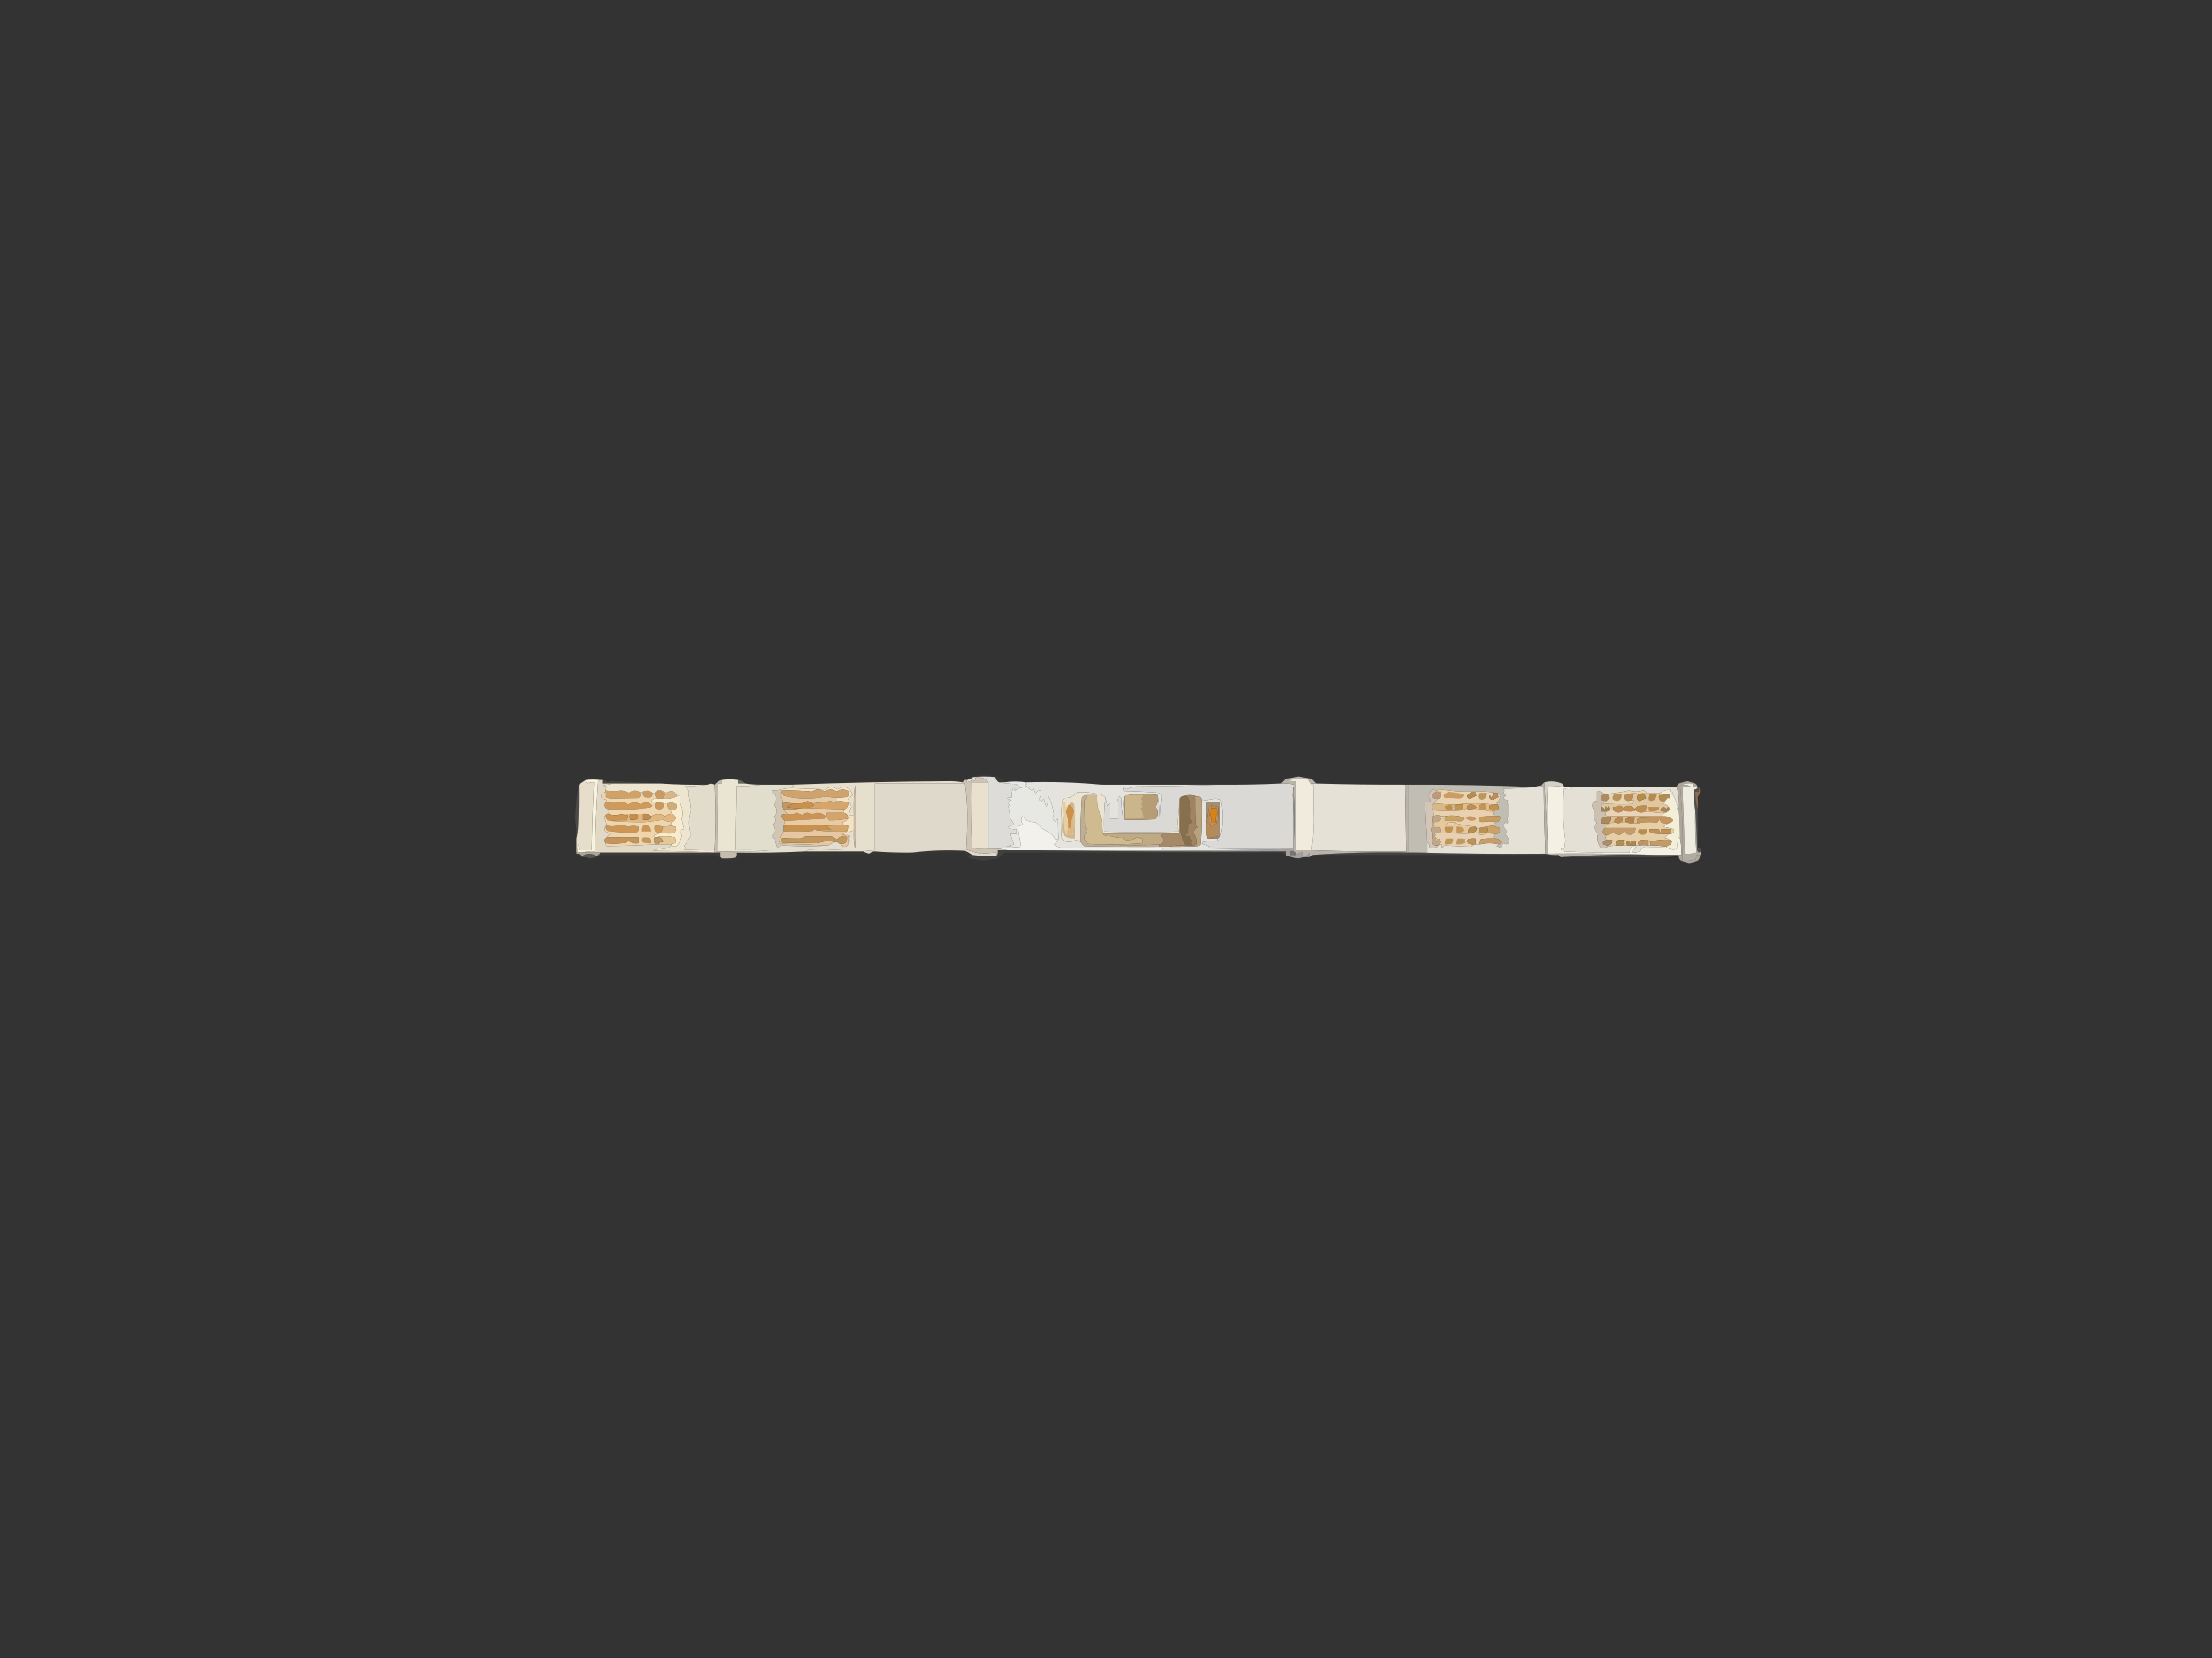 <?xml version="1.0" encoding="UTF-8"?>
<!DOCTYPE svg PUBLIC "-//W3C//DTD SVG 1.1//EN" "http://www.w3.org/Graphics/SVG/1.1/DTD/svg11.dtd">
<svg xmlns="http://www.w3.org/2000/svg" version="1.1" width="1890px" height="1417px" style="shape-rendering:geometricPrecision; text-rendering:geometricPrecision; image-rendering:optimizeQuality; fill-rule:evenodd; clip-rule:evenodd" xmlns:xlink="http://www.w3.org/1999/xlink">
<rect width="100%" height="100%" fill="#333333" stroke="none"/>
<g><path style="opacity:0.071" fill="#88837a" d="M 858.5,668.5 C 856.833,668.5 855.167,668.5 853.5,668.5C 851.915,667.526 850.915,666.026 850.5,664C 844.167,663.333 837.833,663.333 831.5,664C 829.922,665.094 828.255,665.928 826.5,666.5C 826.721,665.265 827.388,664.265 828.5,663.5C 832.511,662.773 836.511,662.107 840.5,661.5C 844.489,662.107 848.489,662.773 852.5,663.5C 854.641,665.204 856.641,666.87 858.5,668.5 Z"/></g>
<g><path style="opacity:0.251" fill="#82796d" d="M 514.5,666.5 C 516.451,666.227 517.951,666.893 519,668.5C 520.231,667.892 521.564,667.559 523,667.5C 536.99,668.106 550.823,668.773 564.5,669.5C 550.833,669.5 537.167,669.5 523.5,669.5C 520.5,669.5 517.5,669.5 514.5,669.5C 514.5,668.5 514.5,667.5 514.5,666.5 Z"/></g>
<g><path style="opacity:0.576" fill="#8f887d" d="M 630.5,666.5 C 633.077,666.455 635.077,667.455 636.5,669.5C 634.5,669.5 632.5,669.5 630.5,669.5C 630.5,668.5 630.5,667.5 630.5,666.5 Z"/></g>
<g><path style="opacity:0.998" fill="#dedcd8" d="M 853.5,668.5 C 858.316,669.326 863.316,669.826 868.5,670C 869.67,671.755 871.337,672.755 873.5,673C 871.22,673.212 869.22,674.045 867.5,675.5C 866.304,675.154 866.304,674.654 867.5,674C 866.833,673.333 866.167,673.333 865.5,674C 864.565,676.381 864.232,678.881 864.5,681.5C 859.408,681.497 859.408,682.33 864.5,684C 860.67,684.407 860.003,685.74 862.5,688C 862.167,688.333 861.833,688.667 861.5,689C 862.293,692.411 862.793,695.911 863,699.5C 864.799,701.138 865.965,702.971 866.5,705C 864.744,705.202 863.078,705.702 861.5,706.5C 861.709,707.086 862.043,707.586 862.5,708C 864.473,708.495 866.473,708.662 868.5,708.5C 868.5,709.833 868.5,711.167 868.5,712.5C 866.833,712.5 865.167,712.5 863.5,712.5C 864.199,715.573 865.199,718.573 866.5,721.5C 864.234,722.314 861.9,722.814 859.5,723C 863.821,723.499 868.154,723.666 872.5,723.5C 865.167,724.167 857.833,724.833 850.5,725.5C 848.5,725.5 846.5,725.5 844.5,725.5C 844.5,706.5 844.5,687.5 844.5,668.5C 841.85,664.988 838.184,663.655 833.5,664.5C 833.646,666.942 832.813,667.609 831,666.5C 829.559,667.26 828.059,667.926 826.5,668.5C 825.537,668.03 825.537,667.363 826.5,666.5C 828.255,665.928 829.922,665.094 831.5,664C 837.833,663.333 844.167,663.333 850.5,664C 850.915,666.026 851.915,667.526 853.5,668.5 Z"/></g>
<g><path style="opacity:1" fill="#e5e3de" d="M 876.5,668.5 C 898.232,667.851 919.732,668.518 941,670.5C 974.412,670.428 1007.91,670.428 1041.5,670.5C 1018,671.332 994.337,671.832 970.5,672C 967.736,672.532 965.07,673.366 962.5,674.5C 961.833,673.833 961.167,673.167 960.5,672.5C 959.269,673.651 959.269,674.817 960.5,676C 970.517,676.168 980.517,676.668 990.5,677.5C 991.415,678.328 992.081,679.328 992.5,680.5C 991.752,686.47 991.252,692.47 991,698.5C 990.828,691.987 990.328,685.653 989.5,679.5C 984.579,678.858 979.579,678.525 974.5,678.5C 969.449,678.507 964.783,679.173 960.5,680.5C 959.673,685.985 959.173,691.652 959,697.5C 958.667,692.167 958.333,686.833 958,681.5C 956.387,680.378 955.22,680.878 954.5,683C 955.473,688.407 955.807,693.907 955.5,699.5C 953.167,699.5 950.833,699.5 948.5,699.5C 948.666,695.154 948.499,690.821 948,686.5C 947.333,687.167 946.667,687.833 946,688.5C 945.71,686.08 945.21,683.746 944.5,681.5C 942.884,680.011 940.884,679.011 938.5,678.5C 932.553,677.138 926.553,676.638 920.5,677C 917.675,680.485 914.009,682.152 909.5,682C 908.177,682.816 907.511,683.983 907.5,685.5C 906.342,695.325 906.175,705.325 907,715.5C 907.5,717.333 908.667,718.5 910.5,719C 913.752,719.791 916.752,719.291 919.5,717.5C 920.867,718.225 922.2,718.892 923.5,719.5C 924.29,720.794 925.29,721.961 926.5,723C 947.831,723.5 969.164,723.667 990.5,723.5C 993.167,723.5 995.833,723.5 998.5,723.5C 1006.84,723.666 1015.17,723.5 1023.5,723C 1024.31,722.692 1024.97,722.192 1025.5,721.5C 1026.48,709.217 1026.81,696.884 1026.5,684.5C 1030.47,683.707 1034.47,683.04 1038.5,682.5C 1040.1,682.551 1041.6,682.884 1043,683.5C 1044.12,688.893 1044.62,694.393 1044.5,700C 1044.49,705.216 1043.83,710.049 1042.5,714.5C 1042.5,704.833 1042.5,695.167 1042.5,685.5C 1038.5,685.5 1034.5,685.5 1030.5,685.5C 1030.5,691.833 1030.5,698.167 1030.5,704.5C 1030.18,708.702 1030.52,712.702 1031.5,716.5C 1034.5,716.5 1037.5,716.5 1040.5,716.5C 1040.61,717.117 1040.94,717.617 1041.5,718C 1036.91,718.197 1032.41,718.697 1028,719.5C 1027.31,720.332 1027.48,720.998 1028.5,721.5C 1030.9,722.018 1032.9,723.185 1034.5,725C 1057.83,725.5 1081.16,725.667 1104.5,725.5C 1067.34,726.498 1030,726.832 992.5,726.5C 992.611,725.883 992.944,725.383 993.5,725C 964.982,724.725 936.482,724.558 908,724.5C 905.163,724.316 902.663,723.316 900.5,721.5C 902.404,720.234 903.737,718.567 904.5,716.5C 904.172,710.674 904.006,705.007 904,699.5C 902.796,700.471 902.296,701.471 902.5,702.5C 899.374,701.082 898.707,698.916 900.5,696C 899.801,690.573 898.301,685.407 896,680.5C 895.899,683.7 895.232,686.7 894,689.5C 892.956,687.285 892.29,684.952 892,682.5C 890.771,684.947 889.271,685.113 887.5,683C 889.113,680.772 889.78,678.272 889.5,675.5C 886.612,675.22 885.112,676.553 885,679.5C 884.64,677.392 883.973,675.392 883,673.5C 882.692,674.308 882.192,674.975 881.5,675.5C 879.851,674.294 878.351,672.961 877,671.5C 876.667,671.833 876.333,672.167 876,672.5C 875.544,671.256 876.044,670.423 877.5,670C 876.944,669.617 876.611,669.117 876.5,668.5 Z"/></g>
<g><path style="opacity:1" fill="#f7f3df" d="M 512.5,666.5 C 512.217,667.289 511.717,667.956 511,668.5C 509.657,688.148 508.823,707.815 508.5,727.5C 504.629,727.185 500.962,727.518 497.5,728.5C 496.167,728.5 494.833,728.5 493.5,728.5C 493.337,726.143 493.503,723.81 494,721.5C 494.494,723.134 494.66,724.801 494.5,726.5C 498.167,726.5 501.833,726.5 505.5,726.5C 505.889,707.156 506.556,687.823 507.5,668.5C 505.409,668.318 503.409,668.652 501.5,669.5C 500.614,668.675 500.281,667.675 500.5,666.5C 504.6,665.995 508.6,665.995 512.5,666.5 Z"/></g>
<g><path style="opacity:1" fill="#dfd9cc" d="M 824.5,669.5 C 825.832,678.475 826.498,687.809 826.5,697.5C 826.494,707.075 826.16,716.575 825.5,726C 829.594,727.364 833.761,728.53 838,729.5C 842.342,729.17 846.675,728.837 851,728.5C 851.483,729.448 851.649,730.448 851.5,731.5C 844.412,731.795 837.412,731.462 830.5,730.5C 828.692,729.093 826.692,727.926 824.5,727C 809.447,726.168 794.447,726.668 779.5,728.5C 768.733,728.67 757.9,728.337 747,727.5C 745.284,727.748 743.784,728.415 742.5,729.5C 740.664,728.972 738.997,728.306 737.5,727.5C 740.807,726.949 744.14,726.616 747.5,726.5C 747.5,707.5 747.5,688.5 747.5,669.5C 773.167,669.5 798.833,669.5 824.5,669.5 Z"/></g>
<g><path style="opacity:0.749" fill="#f0ebdd" d="M 1203.5,670.5 C 1239.86,670.382 1275.86,671.049 1311.5,672.5C 1302.68,673.33 1293.68,673.83 1284.5,674C 1285.71,675.113 1285.71,676.28 1284.5,677.5C 1287.17,678.833 1287.17,680.167 1284.5,681.5C 1285.38,682.971 1286.71,683.804 1288.5,684C 1287.27,685.587 1287.61,686.921 1289.5,688C 1288.82,691.018 1288.82,694.185 1289.5,697.5C 1287.63,698.797 1287.3,700.297 1288.5,702C 1288.35,703.727 1287.69,703.894 1286.5,702.5C 1285.45,703.438 1284.78,704.605 1284.5,706C 1285.62,707.556 1286.62,709.056 1287.5,710.5C 1287.07,711.293 1286.74,712.127 1286.5,713C 1288.31,715.319 1289.31,717.652 1289.5,720C 1288.14,721.682 1286.64,721.849 1285,720.5C 1283.62,721.551 1282.62,722.884 1282,724.5C 1280.93,723.809 1279.77,723.309 1278.5,723C 1279.42,722.722 1280.08,722.222 1280.5,721.5C 1282.86,720.611 1283.03,719.278 1281,717.5C 1279.64,716.62 1278.14,716.286 1276.5,716.5C 1276.39,715.883 1276.06,715.383 1275.5,715C 1276.76,714.583 1277.42,713.75 1277.5,712.5C 1281.07,712.592 1282.24,710.926 1281,707.5C 1279.05,706.891 1277.22,706.224 1275.5,705.5C 1276.1,704.1 1277.1,703.1 1278.5,702.5C 1281.08,701.952 1282.08,700.285 1281.5,697.5C 1280.17,697.5 1278.83,697.5 1277.5,697.5C 1275.51,696.528 1275.17,695.195 1276.5,693.5C 1277.17,693.5 1277.5,693.167 1277.5,692.5C 1280.73,691.994 1281.4,690.328 1279.5,687.5C 1279.2,686.85 1278.86,686.183 1278.5,685.5C 1280.51,684.663 1281.51,683.163 1281.5,681C 1281.61,679.301 1280.95,678.134 1279.5,677.5C 1279.17,677.5 1278.83,677.5 1278.5,677.5C 1272.69,676.51 1266.69,676.177 1260.5,676.5C 1259.83,676.5 1259.17,676.5 1258.5,676.5C 1249.1,676.731 1239.76,676.065 1230.5,674.5C 1228.96,674.453 1227.96,675.12 1227.5,676.5C 1226.53,675.016 1225.19,674.516 1223.5,675C 1220.29,677.866 1219.96,680.866 1222.5,684C 1221.1,685.269 1219.43,685.769 1217.5,685.5C 1218.09,696.859 1218.76,708.192 1219.5,719.5C 1219.5,722.5 1219.5,725.5 1219.5,728.5C 1216.5,728.5 1213.5,728.5 1210.5,728.5C 1208.17,728.5 1205.83,728.5 1203.5,728.5C 1203.5,709.167 1203.5,689.833 1203.5,670.5 Z"/></g>
<g><path style="opacity:1" fill="#dbd9d6" d="M 1094.5,669.5 C 1098.37,669.185 1102.04,669.518 1105.5,670.5C 1104.52,674.298 1104.18,678.298 1104.5,682.5C 1104.5,696.833 1104.5,711.167 1104.5,725.5C 1081.16,725.667 1057.83,725.5 1034.5,725C 1032.9,723.185 1030.9,722.018 1028.5,721.5C 1027.48,720.998 1027.31,720.332 1028,719.5C 1032.41,718.697 1036.91,718.197 1041.5,718C 1040.94,717.617 1040.61,717.117 1040.5,716.5C 1041.5,716.167 1042.17,715.5 1042.5,714.5C 1043.83,710.049 1044.49,705.216 1044.5,700C 1044.62,694.393 1044.12,688.893 1043,683.5C 1041.6,682.884 1040.1,682.551 1038.5,682.5C 1034.47,683.04 1030.47,683.707 1026.5,684.5C 1026.48,681.821 1025.14,680.488 1022.5,680.5C 1018.5,679.167 1014.5,679.167 1010.5,680.5C 1009.5,680.833 1008.83,681.5 1008.5,682.5C 1008.17,682.5 1007.83,682.5 1007.5,682.5C 1006.82,690.568 1006.15,698.735 1005.5,707C 1006.34,708.011 1006.67,709.178 1006.5,710.5C 985.489,711.301 964.489,711.301 943.5,710.5C 943.173,700.652 943.506,690.986 944.5,681.5C 945.21,683.746 945.71,686.08 946,688.5C 946.667,687.833 947.333,687.167 948,686.5C 948.499,690.821 948.666,695.154 948.5,699.5C 950.833,699.5 953.167,699.5 955.5,699.5C 955.807,693.907 955.473,688.407 954.5,683C 955.22,680.878 956.387,680.378 958,681.5C 958.333,686.833 958.667,692.167 959,697.5C 959.173,691.652 959.673,685.985 960.5,680.5C 960.5,687.167 960.5,693.833 960.5,700.5C 969.506,700.666 978.506,700.5 987.5,700C 990.116,696.541 990.116,693.041 987.5,689.5C 989.289,686.444 989.956,683.111 989.5,679.5C 990.328,685.653 990.828,691.987 991,698.5C 991.252,692.47 991.752,686.47 992.5,680.5C 992.081,679.328 991.415,678.328 990.5,677.5C 980.517,676.668 970.517,676.168 960.5,676C 959.269,674.817 959.269,673.651 960.5,672.5C 961.167,673.167 961.833,673.833 962.5,674.5C 965.07,673.366 967.736,672.532 970.5,672C 994.337,671.832 1018,671.332 1041.5,670.5C 1059.5,670.669 1077.16,670.336 1094.5,669.5 Z"/></g>
<g><path style="opacity:1" fill="#e5e1d6" d="M 1120.5,669.5 C 1121.83,669.5 1123.17,669.5 1124.5,669.5C 1149.52,670.238 1174.85,670.571 1200.5,670.5C 1200.81,689.501 1201.14,708.501 1201.5,727.5C 1174.33,727.831 1147.33,727.498 1120.5,726.5C 1121.83,717.859 1122.5,708.859 1122.5,699.5C 1122.14,689.793 1122.14,680.293 1122.5,671C 1121.58,670.722 1120.92,670.222 1120.5,669.5 Z"/></g>
<g><path style="opacity:1" fill="#cdc4b5" d="M 844.5,668.5 C 839.5,668.5 834.5,668.5 829.5,668.5C 829.167,687.179 829.5,705.845 830.5,724.5C 835.1,725.443 839.767,725.777 844.5,725.5C 846.5,725.5 848.5,725.5 850.5,725.5C 854.042,725.187 857.375,725.521 860.5,726.5C 857.833,726.5 855.167,726.5 852.5,726.5C 852.784,728.415 852.451,730.081 851.5,731.5C 851.649,730.448 851.483,729.448 851,728.5C 846.675,728.837 842.342,729.17 838,729.5C 833.761,728.53 829.594,727.364 825.5,726C 826.16,716.575 826.494,707.075 826.5,697.5C 826.498,687.809 825.832,678.475 824.5,669.5C 824.158,668.662 823.492,668.328 822.5,668.5C 823.183,666.824 824.517,666.157 826.5,666.5C 825.537,667.363 825.537,668.03 826.5,668.5C 828.059,667.926 829.559,667.26 831,666.5C 832.813,667.609 833.646,666.942 833.5,664.5C 838.184,663.655 841.85,664.988 844.5,668.5 Z"/></g>
<g><path style="opacity:1" fill="#f5e2c3" d="M 729.5,696.5 C 729.5,700.833 729.5,705.167 729.5,709.5C 727.805,710.011 726.139,710.678 724.5,711.5C 727.145,714.909 727.145,718.243 724.5,721.5C 724.5,718.833 724.5,716.167 724.5,713.5C 722.801,713.66 721.134,713.494 719.5,713C 721.066,712.392 722.4,711.558 723.5,710.5C 724.301,708.958 724.634,707.292 724.5,705.5C 723.041,705.567 721.708,705.234 720.5,704.5C 720.389,703.883 720.056,703.383 719.5,703C 721.584,702.303 723.251,701.136 724.5,699.5C 724.657,696.656 723.324,694.989 720.5,694.5C 720.557,693.391 720.89,692.391 721.5,691.5C 723.913,690.32 724.913,688.32 724.5,685.5C 722.194,685.007 719.861,684.674 717.5,684.5C 716.5,684.5 715.5,684.5 714.5,684.5C 714.5,683.5 714.5,682.5 714.5,681.5C 717.518,681.665 720.518,681.498 723.5,681C 725.527,679.604 725.86,677.938 724.5,676C 721.144,674.078 717.978,674.245 715,676.5C 711.421,674.119 707.921,674.119 704.5,676.5C 700.989,673.896 697.489,673.896 694,676.5C 685.546,675.678 677.046,675.344 668.5,675.5C 667.833,675.5 667.5,675.167 667.5,674.5C 670.646,673.77 673.646,673.437 676.5,673.5C 686.136,673.791 695.803,674.125 705.5,674.5C 708.833,671.833 712.167,671.833 715.5,674.5C 721.879,670.857 726.213,672.523 728.5,679.5C 726.947,680.439 725.613,681.606 724.5,683C 725.909,684.983 726.909,687.15 727.5,689.5C 726.423,691.729 725.756,694.063 725.5,696.5C 726.833,696.5 728.167,696.5 729.5,696.5 Z"/></g>
<g><path style="opacity:1" fill="#e7e7e4" d="M 876.5,668.5 C 876.611,669.117 876.944,669.617 877.5,670C 876.044,670.423 875.544,671.256 876,672.5C 876.333,672.167 876.667,671.833 877,671.5C 878.351,672.961 879.851,674.294 881.5,675.5C 882.192,674.975 882.692,674.308 883,673.5C 883.973,675.392 884.64,677.392 885,679.5C 885.112,676.553 886.612,675.22 889.5,675.5C 889.78,678.272 889.113,680.772 887.5,683C 889.271,685.113 890.771,684.947 892,682.5C 892.29,684.952 892.956,687.285 894,689.5C 895.232,686.7 895.899,683.7 896,680.5C 898.301,685.407 899.801,690.573 900.5,696C 898.707,698.916 899.374,701.082 902.5,702.5C 902.296,701.471 902.796,700.471 904,699.5C 904.006,705.007 904.172,710.674 904.5,716.5C 903.577,717.303 902.577,717.47 901.5,717C 900.547,715.045 899.213,713.378 897.5,712C 894.934,710.444 892.268,708.944 889.5,707.5C 888.266,705.448 886.6,703.781 884.5,702.5C 880.141,702.829 876.474,701.162 873.5,697.5C 872.048,700.282 872.381,702.782 874.5,705C 872.866,705.494 871.199,705.66 869.5,705.5C 870.378,711.442 871.378,717.442 872.5,723.5C 868.154,723.666 863.821,723.499 859.5,723C 861.9,722.814 864.234,722.314 866.5,721.5C 865.199,718.573 864.199,715.573 863.5,712.5C 865.167,712.5 866.833,712.5 868.5,712.5C 868.5,711.167 868.5,709.833 868.5,708.5C 866.473,708.662 864.473,708.495 862.5,708C 862.043,707.586 861.709,707.086 861.5,706.5C 863.078,705.702 864.744,705.202 866.5,705C 865.965,702.971 864.799,701.138 863,699.5C 862.793,695.911 862.293,692.411 861.5,689C 861.833,688.667 862.167,688.333 862.5,688C 860.003,685.74 860.67,684.407 864.5,684C 859.408,682.33 859.408,681.497 864.5,681.5C 864.232,678.881 864.565,676.381 865.5,674C 866.167,673.333 866.833,673.333 867.5,674C 866.304,674.654 866.304,675.154 867.5,675.5C 869.22,674.045 871.22,673.212 873.5,673C 871.337,672.755 869.67,671.755 868.5,670C 863.316,669.826 858.316,669.326 853.5,668.5C 855.167,668.5 856.833,668.5 858.5,668.5C 864.433,667.553 870.433,667.553 876.5,668.5 Z"/></g>
<g><path style="opacity:1" fill="#e4e0d5" d="M 1337.5,672.5 C 1369.07,672.494 1400.74,672.494 1432.5,672.5C 1434.46,678.75 1435.13,685.416 1434.5,692.5C 1432.56,691.922 1432.22,690.922 1433.5,689.5C 1432.85,687.885 1432.35,686.218 1432,684.5C 1431.2,682.117 1430.03,679.95 1428.5,678C 1428.83,677.667 1429.17,677.333 1429.5,677C 1428.5,676.667 1427.5,676.333 1426.5,676C 1426.83,675.667 1427.17,675.333 1427.5,675C 1424.21,674.679 1421.21,675.513 1418.5,677.5C 1414.5,677.5 1410.5,677.5 1406.5,677.5C 1406.04,676.12 1405.04,675.453 1403.5,675.5C 1399.66,676.794 1395.83,676.794 1392,675.5C 1385.45,676.96 1378.95,677.96 1372.5,678.5C 1371.83,678.5 1371.17,678.5 1370.5,678.5C 1369.08,676.692 1367.08,676.025 1364.5,676.5C 1364.5,679.167 1364.5,681.833 1364.5,684.5C 1361.69,684.588 1360.36,686.088 1360.5,689C 1360.84,690.365 1361.51,691.532 1362.5,692.5C 1361.94,693.939 1361.6,695.439 1361.5,697C 1361.76,699.454 1362.76,701.454 1364.5,703C 1361.89,706.246 1362.22,709.246 1365.5,712C 1364.1,716.316 1364.76,720.316 1367.5,724C 1369.71,724.789 1371.71,724.622 1373.5,723.5C 1375.81,723.007 1378.14,722.674 1380.5,722.5C 1382.5,722.5 1384.5,722.5 1386.5,722.5C 1387.83,722.5 1389.17,722.5 1390.5,722.5C 1392.83,722.5 1395.17,722.5 1397.5,722.5C 1398.5,722.5 1399.5,722.5 1400.5,722.5C 1402.99,722.031 1405.66,722.031 1408.5,722.5C 1409.17,722.5 1409.83,722.5 1410.5,722.5C 1414.88,722.372 1419.21,722.705 1423.5,723.5C 1417.84,723.822 1412.01,723.822 1406,723.5C 1403.72,723.949 1402.22,725.283 1401.5,727.5C 1394.25,729.589 1393.25,728.422 1398.5,724C 1394.08,722.432 1392.08,723.932 1392.5,728.5C 1373.82,728.833 1355.15,728.5 1336.5,727.5C 1335.62,726.749 1334.62,726.249 1333.5,726C 1334.32,724.312 1335.32,724.145 1336.5,725.5C 1336.83,723 1337.17,720.5 1337.5,718C 1335.44,703.205 1335.11,688.371 1336.5,673.5C 1338.77,674.544 1341.1,674.711 1343.5,674C 1341.65,672.872 1339.65,672.372 1337.5,672.5 Z"/></g>
<g><path style="opacity:1" fill="#e2dccc" d="M 610.5,670.5 C 611.619,689.005 611.619,707.671 610.5,726.5C 601.827,726.666 593.16,726.5 584.5,726C 585.833,725 585.833,724 584.5,723C 586.775,720.007 588.775,716.84 590.5,713.5C 588.244,706.475 588.244,699.475 590.5,692.5C 590.077,688.111 589.41,683.778 588.5,679.5C 589.368,675.992 588.035,673.492 584.5,672C 591.346,671.828 598.013,671.328 604.5,670.5C 606.549,669.359 608.549,669.359 610.5,670.5 Z"/></g>
<g><path style="opacity:1" fill="#cd9c62" d="M 557.5,677.5 C 557.845,680.488 556.512,681.821 553.5,681.5C 550.089,681.597 548.755,679.93 549.5,676.5C 552.397,675.227 555.063,675.561 557.5,677.5 Z"/></g>
<g><path style="opacity:1" fill="#f4f0e4" d="M 1336.5,672.5 C 1336.83,672.5 1337.17,672.5 1337.5,672.5C 1339.65,672.372 1341.65,672.872 1343.5,674C 1341.1,674.711 1338.77,674.544 1336.5,673.5C 1335.11,688.371 1335.44,703.205 1337.5,718C 1337.17,720.5 1336.83,723 1336.5,725.5C 1335.32,724.145 1334.32,724.312 1333.5,726C 1334.62,726.249 1335.62,726.749 1336.5,727.5C 1355.15,728.5 1373.82,728.833 1392.5,728.5C 1392.08,723.932 1394.08,722.432 1398.5,724C 1393.25,728.422 1394.25,729.589 1401.5,727.5C 1402.22,725.283 1403.72,723.949 1406,723.5C 1412.01,723.822 1417.84,723.822 1423.5,723.5C 1426.19,725.923 1429.19,726.59 1432.5,725.5C 1433.08,721.858 1433.58,718.191 1434,714.5C 1434.28,715.416 1434.78,716.082 1435.5,716.5C 1436.49,720.97 1436.82,725.637 1436.5,730.5C 1435.5,730.5 1434.5,730.5 1433.5,730.5C 1427.17,730.5 1420.83,730.5 1414.5,730.5C 1384,729.502 1353.34,729.169 1322.5,729.5C 1322.5,727.833 1322.5,726.167 1322.5,724.5C 1322.78,706.806 1322.44,689.139 1321.5,671.5C 1326.56,671.274 1331.56,671.608 1336.5,672.5 Z"/></g>
<g><path style="opacity:1" fill="#ca9c5f" d="M 564.5,675.5 C 565.574,676.885 566.907,678.051 568.5,679C 567.635,680.359 566.635,681.526 565.5,682.5C 564.167,682.5 562.833,682.5 561.5,682.5C 560.032,681.221 559.365,679.554 559.5,677.5C 560.635,675.787 562.302,675.12 564.5,675.5 Z"/></g>
<g><path style="opacity:1" fill="#d1a166" d="M 517.5,675.5 C 522.026,676.377 526.526,676.377 531,675.5C 533.261,675.865 535.427,676.531 537.5,677.5C 540.874,674.981 544.207,674.981 547.5,677.5C 547.703,679.39 547.037,680.89 545.5,682C 537.826,682.085 530.16,682.251 522.5,682.5C 520.701,682.423 519.034,681.923 517.5,681C 517.966,679.701 517.966,678.201 517.5,676.5C 517.5,676.167 517.5,675.833 517.5,675.5 Z"/></g>
<g><path style="opacity:1" fill="#b98f57" d="M 1391.5,678.5 C 1392.83,678.5 1394.17,678.5 1395.5,678.5C 1395.63,680.292 1395.3,681.958 1394.5,683.5C 1390.38,685.524 1388.04,684.191 1387.5,679.5C 1388.96,679.567 1390.29,679.234 1391.5,678.5 Z"/></g>
<g><path style="opacity:0.78" fill="#a07e61" d="M 1451.5,672.5 C 1452.16,673.622 1452.49,674.955 1452.5,676.5C 1452.35,678.32 1451.68,679.82 1450.5,681C 1450.87,684.378 1450.87,687.878 1450.5,691.5C 1449.28,686.71 1448.61,681.71 1448.5,676.5C 1449.5,676.5 1450.5,676.5 1451.5,676.5C 1451.5,675.167 1451.5,673.833 1451.5,672.5 Z"/></g>
<g><path style="opacity:1" fill="#e6deca" d="M 500.5,666.5 C 500.281,667.675 500.614,668.675 501.5,669.5C 503.409,668.652 505.409,668.318 507.5,668.5C 506.556,687.823 505.889,707.156 505.5,726.5C 501.833,726.5 498.167,726.5 494.5,726.5C 494.66,724.801 494.494,723.134 494,721.5C 493.503,723.81 493.337,726.143 493.5,728.5C 493.167,728.5 492.833,728.5 492.5,728.5C 492.5,724.5 492.5,720.5 492.5,716.5C 493.323,713.023 493.823,709.356 494,705.5C 494.5,693.838 494.667,682.171 494.5,670.5C 496.5,669.167 498.5,667.833 500.5,666.5 Z"/></g>
<g><path style="opacity:1" fill="#dab585" d="M 564.5,675.5 C 566.258,675.877 567.925,676.544 569.5,677.5C 573.74,674.787 576.74,675.787 578.5,680.5C 574.473,682.358 570.14,683.025 565.5,682.5C 566.635,681.526 567.635,680.359 568.5,679C 566.907,678.051 565.574,676.885 564.5,675.5 Z"/></g>
<g><path style="opacity:1" fill="#cfa36d" d="M 714.5,681.5 C 711.603,681.681 708.77,681.348 706,680.5C 693.778,683.272 681.611,683.105 669.5,680C 668.934,679.005 668.267,678.172 667.5,677.5C 667.833,676.833 668.167,676.167 668.5,675.5C 677.046,675.344 685.546,675.678 694,676.5C 697.489,673.896 700.989,673.896 704.5,676.5C 707.921,674.119 711.421,674.119 715,676.5C 717.978,674.245 721.144,674.078 724.5,676C 725.86,677.938 725.527,679.604 723.5,681C 720.518,681.498 717.518,681.665 714.5,681.5 Z"/></g>
<g><path style="opacity:1" fill="#be9a79" d="M 1227.5,676.5 C 1228.83,676.5 1230.17,676.5 1231.5,676.5C 1231.66,678.199 1231.49,679.866 1231,681.5C 1230.33,682.252 1229.5,682.586 1228.5,682.5C 1226.05,682.99 1224.38,682.157 1223.5,680C 1224.35,678.229 1225.68,677.063 1227.5,676.5 Z"/></g>
<g><path style="opacity:1" fill="#ac8b61" d="M 1370.5,678.5 C 1371.17,678.5 1371.83,678.5 1372.5,678.5C 1374.03,679.105 1375.03,680.271 1375.5,682C 1374.31,682.698 1373.31,683.531 1372.5,684.5C 1366.79,684.037 1366.12,682.037 1370.5,678.5 Z"/></g>
<g><path style="opacity:1" fill="#b38b51" d="M 1421.5,678.5 C 1423.17,678.5 1424.83,678.5 1426.5,678.5C 1426.66,679.873 1426.49,681.207 1426,682.5C 1425.67,682.167 1425.33,681.833 1425,681.5C 1424.3,682.691 1423.47,683.691 1422.5,684.5C 1418.5,685.167 1416.83,683.5 1417.5,679.5C 1419.1,679.768 1420.43,679.434 1421.5,678.5 Z"/></g>
<g><path style="opacity:1" fill="#e6caa5" d="M 667.5,677.5 C 668.267,678.172 668.934,679.005 669.5,680C 681.611,683.105 693.778,683.272 706,680.5C 708.77,681.348 711.603,681.681 714.5,681.5C 714.5,682.5 714.5,683.5 714.5,684.5C 715.5,684.5 716.5,684.5 717.5,684.5C 717.189,685.478 716.522,686.145 715.5,686.5C 713.568,685.634 711.568,684.967 709.5,684.5C 704.528,685.413 699.528,686.08 694.5,686.5C 692.906,686.08 691.406,685.414 690,684.5C 687.79,686.111 685.29,686.778 682.5,686.5C 677.978,686.659 673.311,686.326 668.5,685.5C 668.753,683.173 668.086,681.173 666.5,679.5C 666.863,678.817 667.196,678.15 667.5,677.5 Z"/></g>
<g><path style="opacity:1" fill="#e5e1d6" d="M 1316.5,671.5 C 1317.5,671.414 1318.33,671.748 1319,672.5C 1319.18,691.573 1319.68,710.573 1320.5,729.5C 1283.66,729.832 1247,729.498 1210.5,728.5C 1213.5,728.5 1216.5,728.5 1219.5,728.5C 1219.5,725.5 1219.5,722.5 1219.5,719.5C 1220.93,720.78 1221.6,722.447 1221.5,724.5C 1223.53,724.662 1225.53,724.495 1227.5,724C 1228.06,723.617 1228.39,723.117 1228.5,722.5C 1229.17,722.5 1229.5,722.167 1229.5,721.5C 1230.55,721.351 1231.55,721.517 1232.5,722C 1231.55,722.718 1231.38,723.551 1232,724.5C 1232.69,723.643 1233.52,722.977 1234.5,722.5C 1241.31,722.908 1248.15,723.242 1255,723.5C 1257.01,723.693 1258.51,723.026 1259.5,721.5C 1259.83,721.5 1260.17,721.5 1260.5,721.5C 1261.83,721.5 1263.17,721.5 1264.5,721.5C 1269.83,720.167 1275.17,720.167 1280.5,721.5C 1280.08,722.222 1279.42,722.722 1278.5,723C 1279.77,723.309 1280.93,723.809 1282,724.5C 1282.62,722.884 1283.62,721.551 1285,720.5C 1286.64,721.849 1288.14,721.682 1289.5,720C 1289.31,717.652 1288.31,715.319 1286.5,713C 1286.74,712.127 1287.07,711.293 1287.5,710.5C 1286.62,709.056 1285.62,707.556 1284.5,706C 1284.78,704.605 1285.45,703.438 1286.5,702.5C 1287.69,703.894 1288.35,703.727 1288.5,702C 1287.3,700.297 1287.63,698.797 1289.5,697.5C 1288.82,694.185 1288.82,691.018 1289.5,688C 1287.61,686.921 1287.27,685.587 1288.5,684C 1286.71,683.804 1285.38,682.971 1284.5,681.5C 1287.17,680.167 1287.17,678.833 1284.5,677.5C 1285.71,676.28 1285.71,675.113 1284.5,674C 1293.68,673.83 1302.68,673.33 1311.5,672.5C 1313.4,671.619 1315.06,671.286 1316.5,671.5 Z"/></g>
<g><path style="opacity:1" fill="#ead3af" d="M 1258.5,676.5 C 1256.59,677.21 1254.92,678.377 1253.5,680C 1253.61,681.28 1254.28,682.113 1255.5,682.5C 1257.54,681.764 1259.54,680.931 1261.5,680C 1260.66,678.989 1260.33,677.822 1260.5,676.5C 1266.69,676.177 1272.69,676.51 1278.5,677.5C 1277.5,677.5 1276.5,677.5 1275.5,677.5C 1275.76,678.978 1275.43,680.311 1274.5,681.5C 1273.81,680.975 1273.31,680.308 1273,679.5C 1272.15,681.607 1272.81,682.941 1275,683.5C 1276.89,682.804 1278.73,681.97 1280.5,681C 1279.66,679.989 1279.33,678.822 1279.5,677.5C 1280.95,678.134 1281.61,679.301 1281.5,681C 1281.51,683.163 1280.51,684.663 1278.5,685.5C 1278.86,686.183 1279.2,686.85 1279.5,687.5C 1278.17,687.5 1276.83,687.5 1275.5,687.5C 1265.07,686.182 1254.74,686.182 1244.5,687.5C 1238.19,687.488 1231.85,687.155 1225.5,686.5C 1226.5,685.167 1227.5,683.833 1228.5,682.5C 1229.5,682.586 1230.33,682.252 1231,681.5C 1231.49,679.866 1231.66,678.199 1231.5,676.5C 1230.17,676.5 1228.83,676.5 1227.5,676.5C 1227.96,675.12 1228.96,674.453 1230.5,674.5C 1239.76,676.065 1249.1,676.731 1258.5,676.5 Z"/></g>
<g><path style="opacity:1" fill="#bc8e5d" d="M 1278.5,677.5 C 1278.83,677.5 1279.17,677.5 1279.5,677.5C 1279.33,678.822 1279.66,679.989 1280.5,681C 1278.73,681.97 1276.89,682.804 1275,683.5C 1272.81,682.941 1272.15,681.607 1273,679.5C 1273.31,680.308 1273.81,680.975 1274.5,681.5C 1275.43,680.311 1275.76,678.978 1275.5,677.5C 1276.5,677.5 1277.5,677.5 1278.5,677.5 Z"/></g>
<g><path style="opacity:1" fill="#cb9d65" d="M 1237.5,676.5 C 1241.85,676.969 1246.18,677.636 1250.5,678.5C 1250.71,679.086 1251.04,679.586 1251.5,680C 1250.09,681.306 1248.42,682.14 1246.5,682.5C 1242.55,681.973 1238.55,681.807 1234.5,682C 1233.48,680.951 1233.32,679.784 1234,678.5C 1235.3,677.915 1236.47,677.249 1237.5,676.5 Z"/></g>
<g><path style="opacity:1" fill="#bc965c" d="M 1264.5,677.5 C 1266.5,677.5 1268.5,677.5 1270.5,677.5C 1270.71,680.745 1269.21,682.745 1266,683.5C 1262.16,682.177 1261.66,680.177 1264.5,677.5 Z"/></g>
<g><path style="opacity:1" fill="#b58d4d" d="M 1258.5,676.5 C 1259.17,676.5 1259.83,676.5 1260.5,676.5C 1260.33,677.822 1260.66,678.989 1261.5,680C 1259.54,680.931 1257.54,681.764 1255.5,682.5C 1254.28,682.113 1253.61,681.28 1253.5,680C 1254.92,678.377 1256.59,677.21 1258.5,676.5 Z"/></g>
<g><path style="opacity:0.251" fill="#978984" d="M 494.5,670.5 C 494.667,682.171 494.5,693.838 494,705.5C 493.823,709.356 493.323,713.023 492.5,716.5C 492.609,711.14 492.276,705.807 491.5,700.5C 491.727,690.126 492.727,680.126 494.5,670.5 Z"/></g>
<g><path style="opacity:1" fill="#b69d76" d="M 989.5,679.5 C 989.956,683.111 989.289,686.444 987.5,689.5C 990.116,693.041 990.116,696.541 987.5,700C 978.506,700.5 969.506,700.666 960.5,700.5C 960.5,693.833 960.5,687.167 960.5,680.5C 964.783,679.173 969.449,678.507 974.5,678.5C 979.579,678.525 984.579,678.858 989.5,679.5 Z"/></g>
<g><path style="opacity:1" fill="#cbb68b" d="M 961.5,679.5 C 966.5,679.5 971.5,679.5 976.5,679.5C 976.64,681.124 975.973,682.29 974.5,683C 975.308,683.308 975.975,683.808 976.5,684.5C 975.167,686.167 975.167,687.833 976.5,689.5C 975.624,690.251 974.624,690.751 973.5,691C 974.416,691.374 975.25,691.874 976,692.5C 976.236,694.764 976.736,696.931 977.5,699C 972.177,699.499 966.844,699.666 961.5,699.5C 961.5,692.833 961.5,686.167 961.5,679.5 Z"/></g>
<g><path style="opacity:1" fill="#e3bc8b" d="M 1244.5,687.5 C 1254.74,686.182 1265.07,686.182 1275.5,687.5C 1274.79,688.404 1273.79,688.737 1272.5,688.5C 1272.38,691.91 1274.05,693.244 1277.5,692.5C 1277.5,693.167 1277.17,693.5 1276.5,693.5C 1274.1,693.552 1271.76,693.219 1269.5,692.5C 1270.03,691.153 1270.19,689.819 1270,688.5C 1268.29,687.232 1266.13,687.232 1263.5,688.5C 1263.5,689.5 1263.5,690.5 1263.5,691.5C 1260.34,692.551 1257.34,692.551 1254.5,691.5C 1256.99,691.702 1259.32,691.202 1261.5,690C 1259.69,687.73 1257.35,687.064 1254.5,688C 1253.75,688.671 1253.41,689.504 1253.5,690.5C 1252.17,691.167 1250.83,691.833 1249.5,692.5C 1250.04,690.883 1250.37,689.216 1250.5,687.5C 1248.5,687.5 1246.5,687.5 1244.5,687.5 Z"/></g>
<g><path style="opacity:1" fill="#e8d4b2" d="M 1406.5,677.5 C 1404.59,677.216 1402.92,677.549 1401.5,678.5C 1401.17,678.5 1400.83,678.5 1400.5,678.5C 1397.33,677.632 1394.33,677.632 1391.5,678.5C 1390.29,679.234 1388.96,679.567 1387.5,679.5C 1388.04,684.191 1390.38,685.524 1394.5,683.5C 1396.84,683.775 1396.84,684.608 1394.5,686C 1394.83,686.333 1395.17,686.667 1395.5,687C 1386.56,687.512 1377.89,687.346 1369.5,686.5C 1370.5,685.833 1371.5,685.167 1372.5,684.5C 1373.31,683.531 1374.31,682.698 1375.5,682C 1375.03,680.271 1374.03,679.105 1372.5,678.5C 1378.95,677.96 1385.45,676.96 1392,675.5C 1395.83,676.794 1399.66,676.794 1403.5,675.5C 1405.04,675.453 1406.04,676.12 1406.5,677.5 Z"/></g>
<g><path style="opacity:1" fill="#b8925b" d="M 1379.5,678.5 C 1381.5,678.5 1383.5,678.5 1385.5,678.5C 1386.07,681.617 1384.91,683.617 1382,684.5C 1377.32,683.924 1376.49,681.924 1379.5,678.5 Z"/></g>
<g><path style="opacity:1" fill="#cf9a5a" d="M 517.5,685.5 C 522.026,686.377 526.526,686.377 531,685.5C 533.151,685.773 535.151,686.439 537,687.5C 540.359,685.115 543.859,685.115 547.5,687.5C 551.023,684.869 554.356,685.202 557.5,688.5C 556.975,689.192 556.308,689.692 555.5,690C 551.15,690.368 546.817,690.868 542.5,691.5C 534.819,691.326 527.153,691.326 519.5,691.5C 516.577,690.311 515.911,688.311 517.5,685.5 Z"/></g>
<g><path style="opacity:1" fill="#cb975a" d="M 560.5,685.5 C 562.861,685.674 565.194,686.007 567.5,686.5C 566.978,691.258 564.478,692.592 560,690.5C 559.36,688.735 559.527,687.068 560.5,685.5 Z"/></g>
<g><path style="opacity:1" fill="#d1c6b3" d="M 667.5,674.5 C 667.5,675.167 667.833,675.5 668.5,675.5C 668.167,676.167 667.833,676.833 667.5,677.5C 667.196,678.15 666.863,678.817 666.5,679.5C 668.086,681.173 668.753,683.173 668.5,685.5C 668.205,687.735 668.539,689.735 669.5,691.5C 670.339,693.384 671.672,694.717 673.5,695.5C 667.011,695.141 666.011,697.141 670.5,701.5C 670.167,702.833 669.833,704.167 669.5,705.5C 669.5,707.167 669.5,708.833 669.5,710.5C 667.932,713.31 666.599,716.31 665.5,719.5C 666.025,720.192 666.692,720.692 667.5,721C 680.865,721.221 694.199,721.721 707.5,722.5C 695.203,723.348 682.703,723.348 670,722.5C 667.739,722.439 665.739,723.106 664,724.5C 663.08,721.899 662.413,719.232 662,716.5C 661.25,715.874 660.416,715.374 659.5,715C 662.802,711.932 663.136,708.432 660.5,704.5C 662.833,702.659 663.166,700.492 661.5,698C 664.16,694.686 664.16,691.353 661.5,688C 663.159,685.07 663.492,682.07 662.5,679C 661.552,678.517 660.552,678.351 659.5,678.5C 659.5,677.5 659.5,676.5 659.5,675.5C 662.237,675.599 664.904,675.265 667.5,674.5 Z"/></g>
<g><path style="opacity:1" fill="#87704e" d="M 1010.5,680.5 C 1012.77,680.141 1014.6,680.808 1016,682.5C 1017.14,688.353 1017.3,694.186 1016.5,700C 1019.46,702.184 1019.12,703.351 1015.5,703.5C 1015.66,706.187 1015.5,708.854 1015,711.5C 1010.55,713.545 1011.05,714.545 1016.5,714.5C 1016.36,716.124 1017.03,717.29 1018.5,718C 1017.27,719.49 1017.27,720.99 1018.5,722.5C 1016.5,722.5 1014.5,722.5 1012.5,722.5C 1011.2,718.888 1010.03,715.221 1009,711.5C 1008.5,701.839 1008.33,692.172 1008.5,682.5C 1008.83,681.5 1009.5,680.833 1010.5,680.5 Z"/></g>
<g><path style="opacity:1" fill="#d3c6b8" d="M 1227.5,676.5 C 1225.68,677.063 1224.35,678.229 1223.5,680C 1224.38,682.157 1226.05,682.99 1228.5,682.5C 1227.5,683.833 1226.5,685.167 1225.5,686.5C 1223.01,688.594 1223.01,690.594 1225.5,692.5C 1225.63,694.292 1225.3,695.958 1224.5,697.5C 1224.48,701.611 1223.81,705.611 1222.5,709.5C 1224.66,712.14 1224.99,714.973 1223.5,718C 1223.51,721.338 1225.17,722.838 1228.5,722.5C 1228.39,723.117 1228.06,723.617 1227.5,724C 1225.53,724.495 1223.53,724.662 1221.5,724.5C 1221.6,722.447 1220.93,720.78 1219.5,719.5C 1218.76,708.192 1218.09,696.859 1217.5,685.5C 1219.43,685.769 1221.1,685.269 1222.5,684C 1219.96,680.866 1220.29,677.866 1223.5,675C 1225.19,674.516 1226.53,675.016 1227.5,676.5 Z"/></g>
<g><path style="opacity:1" fill="#e1c79f" d="M 1391.5,678.5 C 1394.33,677.632 1397.33,677.632 1400.5,678.5C 1398,680.604 1398,682.604 1400.5,684.5C 1402.54,683.764 1404.54,682.931 1406.5,682C 1405.66,680.989 1405.33,679.822 1405.5,678.5C 1404.17,678.5 1402.83,678.5 1401.5,678.5C 1402.92,677.549 1404.59,677.216 1406.5,677.5C 1410.5,677.5 1414.5,677.5 1418.5,677.5C 1419.21,678.404 1420.21,678.737 1421.5,678.5C 1420.43,679.434 1419.1,679.768 1417.5,679.5C 1416.83,683.5 1418.5,685.167 1422.5,684.5C 1422.59,685.496 1422.25,686.329 1421.5,687C 1423.32,687.2 1424.65,688.034 1425.5,689.5C 1424.78,689.918 1424.28,690.584 1424,691.5C 1421.77,688.844 1419.94,689.177 1418.5,692.5C 1420.4,693.466 1422.4,693.799 1424.5,693.5C 1424.16,694.338 1423.49,694.672 1422.5,694.5C 1417.97,694.818 1413.63,694.485 1409.5,693.5C 1408.17,693.5 1406.83,693.5 1405.5,693.5C 1406.3,691.958 1406.63,690.292 1406.5,688.5C 1404.14,688.337 1401.81,688.503 1399.5,689C 1398.33,689.5 1397.5,690.333 1397,691.5C 1393.94,688.064 1390.61,687.731 1387,690.5C 1386.26,689.426 1385.26,688.759 1384,688.5C 1382.23,689.233 1380.4,689.567 1378.5,689.5C 1378.5,690.5 1378.5,691.5 1378.5,692.5C 1377.5,692.5 1376.5,692.5 1375.5,692.5C 1375.76,691.022 1375.43,689.689 1374.5,688.5C 1373.46,690.991 1372.63,690.991 1372,688.5C 1371.92,690.085 1371.75,691.418 1371.5,692.5C 1370.86,691.007 1369.86,690.007 1368.5,689.5C 1368.26,688.209 1368.6,687.209 1369.5,686.5C 1377.89,687.346 1386.56,687.512 1395.5,687C 1395.17,686.667 1394.83,686.333 1394.5,686C 1396.84,684.608 1396.84,683.775 1394.5,683.5C 1395.3,681.958 1395.63,680.292 1395.5,678.5C 1394.17,678.5 1392.83,678.5 1391.5,678.5 Z"/></g>
<g><path style="opacity:1" fill="#b48a51" d="M 1409.5,678.5 C 1411.5,678.5 1413.5,678.5 1415.5,678.5C 1415.65,681.965 1413.98,683.965 1410.5,684.5C 1409.28,684.113 1408.61,683.28 1408.5,682C 1408.99,680.862 1409.32,679.695 1409.5,678.5 Z"/></g>
<g><path style="opacity:1" fill="#b28d49" d="M 1400.5,678.5 C 1400.83,678.5 1401.17,678.5 1401.5,678.5C 1402.83,678.5 1404.17,678.5 1405.5,678.5C 1405.33,679.822 1405.66,680.989 1406.5,682C 1404.54,682.931 1402.54,683.764 1400.5,684.5C 1398,682.604 1398,680.604 1400.5,678.5 Z"/></g>
<g><path style="opacity:1" fill="#c4bdae" d="M 616.5,666.5 C 616.5,667.5 616.5,668.5 616.5,669.5C 615.5,669.5 614.5,669.5 613.5,669.5C 612.938,688.828 612.605,708.162 612.5,727.5C 617.167,727.5 621.833,727.5 626.5,727.5C 627.209,728.404 628.209,728.737 629.5,728.5C 629.714,730.144 629.38,731.644 628.5,733C 624.514,733.499 620.514,733.666 616.5,733.5C 616.5,732.833 616.167,732.5 615.5,732.5C 615.5,731.167 615.5,729.833 615.5,728.5C 613.833,728.5 612.167,728.5 610.5,728.5C 610.5,727.833 610.5,727.167 610.5,726.5C 611.619,707.671 611.619,689.005 610.5,670.5C 612.081,668.697 614.081,667.364 616.5,666.5 Z"/></g>
<g><path style="opacity:1" fill="#c19454" d="M 1244.5,687.5 C 1246.5,687.5 1248.5,687.5 1250.5,687.5C 1250.37,689.216 1250.04,690.883 1249.5,692.5C 1249.17,692.5 1248.83,692.5 1248.5,692.5C 1245.45,693.077 1243.45,691.91 1242.5,689C 1243.42,688.722 1244.08,688.222 1244.5,687.5 Z"/></g>
<g><path style="opacity:1" fill="#ca914c" d="M 694.5,686.5 C 694.804,687.15 695.137,687.817 695.5,688.5C 692.988,689.795 690.321,690.461 687.5,690.5C 686.833,690.5 686.167,690.5 685.5,690.5C 681.116,690.826 676.783,690.492 672.5,689.5C 675.352,687.282 678.685,686.282 682.5,686.5C 685.29,686.778 687.79,686.111 690,684.5C 691.406,685.414 692.906,686.08 694.5,686.5 Z"/></g>
<g><path style="opacity:1" fill="#bf8d56" d="M 1254.5,691.5 C 1253.83,691.5 1253.5,691.167 1253.5,690.5C 1253.41,689.504 1253.75,688.671 1254.5,688C 1257.35,687.064 1259.69,687.73 1261.5,690C 1259.32,691.202 1256.99,691.702 1254.5,691.5 Z"/></g>
<g><path style="opacity:1" fill="#a28556" d="M 1375.5,692.5 C 1374.61,693.11 1373.61,693.443 1372.5,693.5C 1371.17,693.5 1369.83,693.5 1368.5,693.5C 1368.5,692.167 1368.5,690.833 1368.5,689.5C 1369.86,690.007 1370.86,691.007 1371.5,692.5C 1371.75,691.418 1371.92,690.085 1372,688.5C 1372.63,690.991 1373.46,690.991 1374.5,688.5C 1375.43,689.689 1375.76,691.022 1375.5,692.5 Z"/></g>
<g><path style="opacity:1" fill="#c19862" d="M 668.5,685.5 C 673.311,686.326 677.978,686.659 682.5,686.5C 678.685,686.282 675.352,687.282 672.5,689.5C 676.783,690.492 681.116,690.826 685.5,690.5C 680.36,691.488 675.026,691.821 669.5,691.5C 668.539,689.735 668.205,687.735 668.5,685.5 Z"/></g>
<g><path style="opacity:1" fill="#d6a56a" d="M 717.5,684.5 C 719.861,684.674 722.194,685.007 724.5,685.5C 724.913,688.32 723.913,690.32 721.5,691.5C 710.019,691.188 698.686,690.855 687.5,690.5C 690.321,690.461 692.988,689.795 695.5,688.5C 695.137,687.817 694.804,687.15 694.5,686.5C 699.528,686.08 704.528,685.413 709.5,684.5C 711.568,684.967 713.568,685.634 715.5,686.5C 716.522,686.145 717.189,685.478 717.5,684.5 Z"/></g>
<g><path style="opacity:1" fill="#c9b9a3" d="M 729.5,709.5 C 729.5,705.167 729.5,700.833 729.5,696.5C 729.169,687.808 729.502,679.141 730.5,670.5C 731.833,688.833 731.833,707.167 730.5,725.5C 729.505,720.208 729.172,714.875 729.5,709.5 Z"/></g>
<g><path style="opacity:1" fill="#b9b3ab" d="M 1124.5,669.5 C 1123.17,669.5 1121.83,669.5 1120.5,669.5C 1118.97,668.895 1117.97,667.729 1117.5,666C 1111.39,665.091 1105.39,665.424 1099.5,667C 1102.15,667.497 1104.81,667.664 1107.5,667.5C 1107.5,687.167 1107.5,706.833 1107.5,726.5C 1111.83,726.5 1116.17,726.5 1120.5,726.5C 1147.33,727.498 1174.33,727.831 1201.5,727.5C 1201.14,708.501 1200.81,689.501 1200.5,670.5C 1201.5,670.5 1202.5,670.5 1203.5,670.5C 1203.5,689.833 1203.5,709.167 1203.5,728.5C 1176.09,727.941 1148.76,728.607 1121.5,730.5C 1120.78,731.551 1119.78,732.218 1118.5,732.5C 1119.87,728.354 1119.2,727.854 1116.5,731C 1115.55,731.483 1114.55,731.649 1113.5,731.5C 1113.5,730.5 1113.5,729.5 1113.5,728.5C 1111.11,728.259 1109.11,728.925 1107.5,730.5C 1107.71,728.821 1107.05,727.821 1105.5,727.5C 1105.5,727.167 1105.5,726.833 1105.5,726.5C 1106.83,707.833 1106.83,689.167 1105.5,670.5C 1102.04,669.518 1098.37,669.185 1094.5,669.5C 1095.79,668.215 1097.12,666.881 1098.5,665.5C 1102.17,664.767 1105.84,664.101 1109.5,663.5C 1113.16,664.101 1116.83,664.767 1120.5,665.5C 1121.88,666.881 1123.21,668.215 1124.5,669.5 Z"/></g>
<g><path style="opacity:1" fill="#c18e52" d="M 1405.5,693.5 C 1402.67,694.901 1400.01,694.567 1397.5,692.5C 1394.01,693.795 1390.51,693.795 1387,692.5C 1384.03,694.915 1381.19,694.915 1378.5,692.5C 1378.5,691.5 1378.5,690.5 1378.5,689.5C 1380.4,689.567 1382.23,689.233 1384,688.5C 1385.26,688.759 1386.26,689.426 1387,690.5C 1390.61,687.731 1393.94,688.064 1397,691.5C 1397.5,690.333 1398.33,689.5 1399.5,689C 1401.81,688.503 1404.14,688.337 1406.5,688.5C 1406.63,690.292 1406.3,691.958 1405.5,693.5 Z"/></g>
<g><path style="opacity:1" fill="#d1ac76" d="M 574.5,692.5 C 571.196,691.856 569.862,689.856 570.5,686.5C 573.097,685.405 575.597,685.738 578,687.5C 578.669,690.345 577.503,692.012 574.5,692.5 Z"/></g>
<g><path style="opacity:1" fill="#c89453" d="M 1269.5,692.5 C 1267.38,692.675 1265.38,692.341 1263.5,691.5C 1263.5,690.5 1263.5,689.5 1263.5,688.5C 1266.13,687.232 1268.29,687.232 1270,688.5C 1270.19,689.819 1270.03,691.153 1269.5,692.5 Z"/></g>
<g><path style="opacity:1" fill="#c59050" d="M 1275.5,687.5 C 1276.83,687.5 1278.17,687.5 1279.5,687.5C 1281.4,690.328 1280.73,691.994 1277.5,692.5C 1274.05,693.244 1272.38,691.91 1272.5,688.5C 1273.79,688.737 1274.79,688.404 1275.5,687.5 Z"/></g>
<g><path style="opacity:1" fill="#d8b889" d="M 1225.5,686.5 C 1231.85,687.155 1238.19,687.488 1244.5,687.5C 1244.08,688.222 1243.42,688.722 1242.5,689C 1243.45,691.91 1245.45,693.077 1248.5,692.5C 1240.81,693.244 1233.14,693.244 1225.5,692.5C 1223.01,690.594 1223.01,688.594 1225.5,686.5 Z"/></g>
<g><path style="opacity:1" fill="#bd8f48" d="M 1237.5,687.5 C 1240.69,687.722 1241.69,689.222 1240.5,692C 1236.78,693.392 1234.78,692.225 1234.5,688.5C 1235.79,688.737 1236.79,688.404 1237.5,687.5 Z"/></g>
<g><path style="opacity:1" fill="#c38d4b" d="M 1409.5,693.5 C 1408.77,692.292 1408.43,690.959 1408.5,689.5C 1411.5,689.5 1414.5,689.5 1417.5,689.5C 1417.72,690.675 1417.39,691.675 1416.5,692.5C 1414.25,693.374 1411.92,693.708 1409.5,693.5 Z"/></g>
<g><path style="opacity:1" fill="#b0834f" d="M 1425.5,689.5 C 1426.12,689.917 1426.46,690.584 1426.5,691.5C 1426.25,692.713 1425.59,693.38 1424.5,693.5C 1422.4,693.799 1420.4,693.466 1418.5,692.5C 1419.94,689.177 1421.77,688.844 1424,691.5C 1424.28,690.584 1424.78,689.918 1425.5,689.5 Z"/></g>
<g><path style="opacity:1" fill="#efd6ad" d="M 517.5,676.5 C 517.966,678.201 517.966,679.701 517.5,681C 519.034,681.923 520.701,682.423 522.5,682.5C 530.16,682.251 537.826,682.085 545.5,682C 547.037,680.89 547.703,679.39 547.5,677.5C 548.167,677.167 548.833,676.833 549.5,676.5C 548.755,679.93 550.089,681.597 553.5,681.5C 556.512,681.821 557.845,680.488 557.5,677.5C 558.167,677.5 558.833,677.5 559.5,677.5C 559.365,679.554 560.032,681.221 561.5,682.5C 559.335,682.116 557.668,682.783 556.5,684.5C 557.689,685.429 559.022,685.762 560.5,685.5C 559.527,687.068 559.36,688.735 560,690.5C 564.478,692.592 566.978,691.258 567.5,686.5C 568.5,686.5 569.5,686.5 570.5,686.5C 569.862,689.856 571.196,691.856 574.5,692.5C 574.082,693.222 573.416,693.722 572.5,694C 573.416,694.278 574.082,694.778 574.5,695.5C 572.173,695.247 570.173,695.914 568.5,697.5C 564.403,694.931 560.403,694.931 556.5,697.5C 554.562,695.837 552.228,695.171 549.5,695.5C 547.5,695.5 545.5,695.5 543.5,695.5C 541.833,695.5 540.167,695.5 538.5,695.5C 536.167,695.5 533.833,695.5 531.5,695.5C 527.5,696.833 523.5,696.833 519.5,695.5C 520.405,694.298 520.405,692.964 519.5,691.5C 527.153,691.326 534.819,691.326 542.5,691.5C 546.817,690.868 551.15,690.368 555.5,690C 556.308,689.692 556.975,689.192 557.5,688.5C 554.356,685.202 551.023,684.869 547.5,687.5C 543.859,685.115 540.359,685.115 537,687.5C 535.151,686.439 533.151,685.773 531,685.5C 526.526,686.377 522.026,686.377 517.5,685.5C 517.804,684.85 518.137,684.183 518.5,683.5C 512.213,681.939 511.88,679.606 517.5,676.5 Z"/></g>
<g><path style="opacity:1" fill="#e9d1af" d="M 1253.5,690.5 C 1253.5,691.167 1253.83,691.5 1254.5,691.5C 1257.34,692.551 1260.34,692.551 1263.5,691.5C 1265.38,692.341 1267.38,692.675 1269.5,692.5C 1271.76,693.219 1274.1,693.552 1276.5,693.5C 1275.17,695.195 1275.51,696.528 1277.5,697.5C 1273.15,697.334 1268.82,697.501 1264.5,698C 1262.88,700.8 1263.72,702.3 1267,702.5C 1270.81,701.571 1274.64,701.571 1278.5,702.5C 1277.1,703.1 1276.1,704.1 1275.5,705.5C 1271.69,706.026 1268.02,706.693 1264.5,707.5C 1263.39,707.557 1262.39,707.89 1261.5,708.5C 1261.67,707.508 1261.34,706.842 1260.5,706.5C 1255.01,706.029 1249.51,705.029 1244,703.5C 1241.22,705.889 1238.38,706.056 1235.5,704C 1236.17,703.667 1236.83,703.333 1237.5,703C 1241.69,702.824 1245.69,702.324 1249.5,701.5C 1249.92,700.778 1250.58,700.278 1251.5,700C 1251.04,699.586 1250.71,699.086 1250.5,698.5C 1245.07,696.81 1239.74,696.477 1234.5,697.5C 1233.5,697.5 1232.5,697.5 1231.5,697.5C 1229.31,696.377 1226.98,696.377 1224.5,697.5C 1225.3,695.958 1225.63,694.292 1225.5,692.5C 1233.14,693.244 1240.81,693.244 1248.5,692.5C 1248.83,692.5 1249.17,692.5 1249.5,692.5C 1250.83,691.833 1252.17,691.167 1253.5,690.5 Z"/></g>
<g><path style="opacity:1" fill="#ead3b7" d="M 1375.5,692.5 C 1376.5,692.5 1377.5,692.5 1378.5,692.5C 1381.19,694.915 1384.03,694.915 1387,692.5C 1390.51,693.795 1394.01,693.795 1397.5,692.5C 1400.01,694.567 1402.67,694.901 1405.5,693.5C 1406.83,693.5 1408.17,693.5 1409.5,693.5C 1413.63,694.485 1417.97,694.818 1422.5,694.5C 1422.08,695.222 1421.42,695.722 1420.5,696C 1421.06,696.383 1421.39,696.883 1421.5,697.5C 1405.5,697.5 1389.5,697.5 1373.5,697.5C 1371.38,696.597 1371.05,695.263 1372.5,693.5C 1373.61,693.443 1374.61,693.11 1375.5,692.5 Z"/></g>
<g><path style="opacity:1" fill="#eae5d2" d="M 630.5,666.5 C 630.5,667.5 630.5,668.5 630.5,669.5C 632.5,669.5 634.5,669.5 636.5,669.5C 640.794,670.187 645.461,670.52 650.5,670.5C 643.687,671.491 636.687,671.825 629.5,671.5C 629.056,689.831 628.722,708.164 628.5,726.5C 638.172,726.334 647.839,726.5 657.5,727C 647.172,727.5 636.839,727.666 626.5,727.5C 621.833,727.5 617.167,727.5 612.5,727.5C 612.605,708.162 612.938,688.828 613.5,669.5C 614.5,669.5 615.5,669.5 616.5,669.5C 616.5,668.5 616.5,667.5 616.5,666.5C 621.242,665.759 625.908,665.759 630.5,666.5 Z"/></g>
<g><path style="opacity:1" fill="#cf934e" d="M 1035.5,688.5 C 1035.5,689.167 1035.5,689.833 1035.5,690.5C 1034.31,690.97 1033.64,691.97 1033.5,693.5C 1034.8,696.379 1035.46,699.379 1035.5,702.5C 1036.5,702.5 1037.5,702.5 1038.5,702.5C 1038.34,700.473 1038.5,698.473 1039,696.5C 1039.38,695.944 1039.88,695.611 1040.5,695.5C 1039.9,698.127 1039.4,700.793 1039,703.5C 1037.32,704.061 1035.99,705.061 1035,706.5C 1033.84,701.202 1033.01,695.869 1032.5,690.5C 1032.97,689.094 1033.97,688.427 1035.5,688.5 Z"/></g>
<g><path style="opacity:1" fill="#e9e1cd" d="M 844.5,668.5 C 844.5,687.5 844.5,706.5 844.5,725.5C 839.767,725.777 835.1,725.443 830.5,724.5C 829.5,705.845 829.167,687.179 829.5,668.5C 834.5,668.5 839.5,668.5 844.5,668.5 Z"/></g>
<g><path style="opacity:1" fill="#ccc1b1" d="M 1370.5,678.5 C 1366.12,682.037 1366.79,684.037 1372.5,684.5C 1371.5,685.167 1370.5,685.833 1369.5,686.5C 1368.6,687.209 1368.26,688.209 1368.5,689.5C 1368.5,690.833 1368.5,692.167 1368.5,693.5C 1369.83,693.5 1371.17,693.5 1372.5,693.5C 1371.05,695.263 1371.38,696.597 1373.5,697.5C 1373.5,697.833 1373.5,698.167 1373.5,698.5C 1369.5,697.833 1367.83,699.5 1368.5,703.5C 1370.5,703.5 1372.5,703.5 1374.5,703.5C 1373.79,704.404 1372.79,704.737 1371.5,704.5C 1371.5,705.5 1371.5,706.5 1371.5,707.5C 1369.62,708.659 1369.12,710.326 1370,712.5C 1371.01,713.337 1372.18,713.67 1373.5,713.5C 1371.51,714.472 1371.17,715.805 1372.5,717.5C 1368.25,720.002 1368.58,721.669 1373.5,722.5C 1373.5,722.833 1373.5,723.167 1373.5,723.5C 1371.71,724.622 1369.71,724.789 1367.5,724C 1364.76,720.316 1364.1,716.316 1365.5,712C 1362.22,709.246 1361.89,706.246 1364.5,703C 1362.76,701.454 1361.76,699.454 1361.5,697C 1361.6,695.439 1361.94,693.939 1362.5,692.5C 1361.51,691.532 1360.84,690.365 1360.5,689C 1360.36,686.088 1361.69,684.588 1364.5,684.5C 1364.5,681.833 1364.5,679.167 1364.5,676.5C 1367.08,676.025 1369.08,676.692 1370.5,678.5 Z"/></g>
<g><path style="opacity:1" fill="#e7dfcd" d="M 822.5,668.5 C 823.492,668.328 824.158,668.662 824.5,669.5C 798.833,669.5 773.167,669.5 747.5,669.5C 747.5,688.5 747.5,707.5 747.5,726.5C 744.14,726.616 740.807,726.949 737.5,727.5C 721.167,727.5 704.833,727.5 688.5,727.5C 688.658,725.582 699.325,725.249 720.5,726.5C 720.5,725.5 720.5,724.5 720.5,723.5C 722.483,723.843 723.817,723.176 724.5,721.5C 727.145,718.243 727.145,714.909 724.5,711.5C 726.139,710.678 727.805,710.011 729.5,709.5C 729.172,714.875 729.505,720.208 730.5,725.5C 731.833,707.167 731.833,688.833 730.5,670.5C 729.502,679.141 729.169,687.808 729.5,696.5C 728.167,696.5 726.833,696.5 725.5,696.5C 725.756,694.063 726.423,691.729 727.5,689.5C 726.909,687.15 725.909,684.983 724.5,683C 725.613,681.606 726.947,680.439 728.5,679.5C 726.213,672.523 721.879,670.857 715.5,674.5C 712.167,671.833 708.833,671.833 705.5,674.5C 695.803,674.125 686.136,673.791 676.5,673.5C 676.918,672.778 677.584,672.278 678.5,672C 677.584,671.722 676.918,671.222 676.5,670.5C 721.46,668.815 766.793,667.815 812.5,667.5C 815.917,667.539 819.25,667.873 822.5,668.5 Z"/></g>
<g><path style="opacity:1" fill="#dfbe8f" d="M 1373.5,698.5 C 1373.5,698.167 1373.5,697.833 1373.5,697.5C 1389.5,697.5 1405.5,697.5 1421.5,697.5C 1423.1,697.232 1424.43,697.566 1425.5,698.5C 1417.16,698.334 1408.83,698.5 1400.5,699C 1398.22,700.084 1397.88,701.584 1399.5,703.5C 1398.17,703.5 1396.83,703.5 1395.5,703.5C 1396.3,701.958 1396.63,700.292 1396.5,698.5C 1394.08,698.292 1391.75,698.626 1389.5,699.5C 1388.44,700.425 1388.44,701.425 1389.5,702.5C 1388.17,702.5 1386.83,702.5 1385.5,702.5C 1386.23,701.292 1386.57,699.959 1386.5,698.5C 1384.41,698.318 1382.41,698.652 1380.5,699.5C 1379.61,700.325 1379.28,701.325 1379.5,702.5C 1377.88,703.038 1376.22,703.371 1374.5,703.5C 1375.97,702.221 1376.63,700.554 1376.5,698.5C 1375.5,698.5 1374.5,698.5 1373.5,698.5 Z"/></g>
<g><path style="opacity:1" fill="#afa69a" d="M 1450.5,672.5 C 1449.17,672.5 1447.83,672.5 1446.5,672.5C 1446.5,671.5 1446.5,670.5 1446.5,669.5C 1442.35,668.92 1438.68,669.586 1435.5,671.5C 1437.52,692.771 1438.19,714.104 1437.5,735.5C 1441.23,735.823 1444.89,735.489 1448.5,734.5C 1449.25,733.264 1449.58,731.93 1449.5,730.5C 1450.5,730.5 1451.5,730.5 1452.5,730.5C 1452.67,732.492 1452,734.158 1450.5,735.5C 1448.19,736.273 1445.85,736.94 1443.5,737.5C 1441.15,736.94 1438.81,736.273 1436.5,735.5C 1435.39,734.735 1434.72,733.735 1434.5,732.5C 1434.5,731.833 1434.17,731.5 1433.5,731.5C 1433.5,731.167 1433.5,730.833 1433.5,730.5C 1434.5,730.5 1435.5,730.5 1436.5,730.5C 1436.82,725.637 1436.49,720.97 1435.5,716.5C 1435.5,708.483 1435.17,700.483 1434.5,692.5C 1435.13,685.416 1434.46,678.75 1432.5,672.5C 1432.72,671.265 1433.39,670.265 1434.5,669.5C 1436.81,668.727 1439.15,668.06 1441.5,667.5C 1443.85,668.06 1446.19,668.727 1448.5,669.5C 1449.61,670.265 1450.28,671.265 1450.5,672.5 Z"/></g>
<g><path style="opacity:1" fill="#cd9552" d="M 519.5,695.5 C 523.5,696.833 527.5,696.833 531.5,695.5C 532.919,696.451 534.585,696.784 536.5,696.5C 536.714,698.144 536.38,699.644 535.5,701C 530.778,700.8 526.112,700.966 521.5,701.5C 518.703,701.033 517.369,699.367 517.5,696.5C 517.842,695.662 518.508,695.328 519.5,695.5 Z"/></g>
<g><path style="opacity:1" fill="#d4a56a" d="M 720.5,694.5 C 723.324,694.989 724.657,696.656 724.5,699.5C 719.205,700.552 713.872,701.052 708.5,701C 706.771,699.211 706.104,697.044 706.5,694.5C 711.167,694.5 715.833,694.5 720.5,694.5 Z"/></g>
<g><path style="opacity:1" fill="#cb9455" d="M 670.5,701.5 C 666.011,697.141 667.011,695.141 673.5,695.5C 675.807,696.32 678.141,695.987 680.5,694.5C 682.167,695.167 683.833,695.833 685.5,696.5C 686.611,695.389 687.945,694.722 689.5,694.5C 692.5,695.833 695.5,695.833 698.5,694.5C 701.26,694.758 703.594,695.758 705.5,697.5C 705.167,698.167 704.833,698.833 704.5,699.5C 693.15,700.231 681.817,700.898 670.5,701.5 Z"/></g>
<g><path style="opacity:1" fill="#caa263" d="M 1249.5,701.5 C 1244.5,701.5 1239.5,701.5 1234.5,701.5C 1234.5,700.167 1234.5,698.833 1234.5,697.5C 1239.74,696.477 1245.07,696.81 1250.5,698.5C 1250.71,699.086 1251.04,699.586 1251.5,700C 1250.58,700.278 1249.92,700.778 1249.5,701.5 Z"/></g>
<g><path style="opacity:1" fill="#b5b1a8" d="M 1319.5,668.5 C 1320.7,687.284 1321.7,705.951 1322.5,724.5C 1322.5,726.167 1322.5,727.833 1322.5,729.5C 1353.34,729.169 1384,729.502 1414.5,730.5C 1387.15,729.842 1360.15,730.509 1333.5,732.5C 1332.83,731.833 1332.17,731.167 1331.5,730.5C 1327.73,730.756 1324.06,730.423 1320.5,729.5C 1319.68,710.573 1319.18,691.573 1319,672.5C 1318.33,671.748 1317.5,671.414 1316.5,671.5C 1317.5,670.5 1318.5,669.5 1319.5,668.5 Z"/></g>
<g><path style="opacity:1" fill="#bd8b52" d="M 1385.5,702.5 C 1383.5,703.833 1381.5,703.833 1379.5,702.5C 1379.28,701.325 1379.61,700.325 1380.5,699.5C 1382.41,698.652 1384.41,698.318 1386.5,698.5C 1386.57,699.959 1386.23,701.292 1385.5,702.5 Z"/></g>
<g><path style="opacity:1" fill="#c39762" d="M 1254.5,697.5 C 1257.36,697.064 1259.7,697.897 1261.5,700C 1258.19,702.241 1255.19,701.908 1252.5,699C 1253.42,698.722 1254.08,698.222 1254.5,697.5 Z"/></g>
<g><path style="opacity:1" fill="#c99c5e" d="M 1277.5,697.5 C 1278.83,697.5 1280.17,697.5 1281.5,697.5C 1282.08,700.285 1281.08,701.952 1278.5,702.5C 1274.64,701.571 1270.81,701.571 1267,702.5C 1263.72,702.3 1262.88,700.8 1264.5,698C 1268.82,697.501 1273.15,697.334 1277.5,697.5 Z"/></g>
<g><path style="opacity:1" fill="#b88547" d="M 1395.5,703.5 C 1393.26,703.795 1391.26,703.461 1389.5,702.5C 1388.44,701.425 1388.44,700.425 1389.5,699.5C 1391.75,698.626 1394.08,698.292 1396.5,698.5C 1396.63,700.292 1396.3,701.958 1395.5,703.5 Z"/></g>
<g><path style="opacity:1" fill="#e0b681" d="M 531.5,695.5 C 533.833,695.5 536.167,695.5 538.5,695.5C 537.929,696.973 537.929,698.64 538.5,700.5C 540.527,700.662 542.527,700.495 544.5,700C 545.743,698.184 545.41,696.684 543.5,695.5C 545.5,695.5 547.5,695.5 549.5,695.5C 549.5,697.167 549.5,698.833 549.5,700.5C 551.527,700.662 553.527,700.495 555.5,700C 556.252,699.329 556.586,698.496 556.5,697.5C 560.403,694.931 564.403,694.931 568.5,697.5C 570.173,695.914 572.173,695.247 574.5,695.5C 578.366,697.741 578.366,700.075 574.5,702.5C 571.819,702.538 569.319,701.871 567,700.5C 561.692,701.286 556.359,701.953 551,702.5C 541.056,702.657 531.222,702.324 521.5,701.5C 526.112,700.966 530.778,700.8 535.5,701C 536.38,699.644 536.714,698.144 536.5,696.5C 534.585,696.784 532.919,696.451 531.5,695.5 Z"/></g>
<g><path style="opacity:1" fill="#be8c50" d="M 549.5,695.5 C 552.228,695.171 554.562,695.837 556.5,697.5C 556.586,698.496 556.252,699.329 555.5,700C 553.527,700.495 551.527,700.662 549.5,700.5C 549.5,698.833 549.5,697.167 549.5,695.5 Z"/></g>
<g><path style="opacity:1" fill="#c28e4a" d="M 538.5,695.5 C 540.167,695.5 541.833,695.5 543.5,695.5C 545.41,696.684 545.743,698.184 544.5,700C 542.527,700.495 540.527,700.662 538.5,700.5C 537.929,698.64 537.929,696.973 538.5,695.5 Z"/></g>
<g><path style="opacity:1" fill="#f1ebdd" d="M 1120.5,669.5 C 1120.92,670.222 1121.58,670.722 1122.5,671C 1122.14,680.293 1122.14,689.793 1122.5,699.5C 1122.5,708.859 1121.83,717.859 1120.5,726.5C 1116.17,726.5 1111.83,726.5 1107.5,726.5C 1107.5,706.833 1107.5,687.167 1107.5,667.5C 1104.81,667.664 1102.15,667.497 1099.5,667C 1105.39,665.424 1111.39,665.091 1117.5,666C 1117.97,667.729 1118.97,668.895 1120.5,669.5 Z"/></g>
<g><path style="opacity:1" fill="#ad8958" d="M 1373.5,698.5 C 1374.5,698.5 1375.5,698.5 1376.5,698.5C 1376.63,700.554 1375.97,702.221 1374.5,703.5C 1372.5,703.5 1370.5,703.5 1368.5,703.5C 1367.83,699.5 1369.5,697.833 1373.5,698.5 Z"/></g>
<g><path style="opacity:1" fill="#c59559" d="M 1425.5,698.5 C 1430.83,700.167 1430.83,701.833 1425.5,703.5C 1423.47,703.662 1421.47,703.495 1419.5,703C 1418.81,701.933 1418.31,700.766 1418,699.5C 1417.68,701.061 1416.85,702.228 1415.5,703C 1410.16,702.174 1404.83,702.341 1399.5,703.5C 1397.88,701.584 1398.22,700.084 1400.5,699C 1408.83,698.5 1417.16,698.334 1425.5,698.5 Z"/></g>
<g><path style="opacity:1" fill="#f8eccf" d="M 573.5,722.5 C 573.5,722.167 573.5,721.833 573.5,721.5C 574.708,720.766 576.041,720.433 577.5,720.5C 577.643,718.738 577.309,717.071 576.5,715.5C 571.014,714.185 565.68,714.185 560.5,715.5C 560.167,715.5 559.833,715.5 559.5,715.5C 558.668,714.671 559.001,713.838 560.5,713C 562.058,712.79 563.391,712.29 564.5,711.5C 568.146,712.283 571.812,712.45 575.5,712C 577.192,710.599 577.859,708.766 577.5,706.5C 576.209,706.737 575.209,706.404 574.5,705.5C 574.082,704.778 573.416,704.278 572.5,704C 573.416,703.722 574.082,703.222 574.5,702.5C 578.366,700.075 578.366,697.741 574.5,695.5C 574.082,694.778 573.416,694.278 572.5,694C 573.416,693.722 574.082,693.222 574.5,692.5C 577.503,692.012 578.669,690.345 578,687.5C 575.597,685.738 573.097,685.405 570.5,686.5C 569.5,686.5 568.5,686.5 567.5,686.5C 565.194,686.007 562.861,685.674 560.5,685.5C 559.022,685.762 557.689,685.429 556.5,684.5C 557.668,682.783 559.335,682.116 561.5,682.5C 562.833,682.5 564.167,682.5 565.5,682.5C 570.14,683.025 574.473,682.358 578.5,680.5C 579.423,679.697 580.423,679.53 581.5,680C 581.193,681.682 580.86,683.348 580.5,685C 583.268,690.009 583.935,695.009 582.5,700C 583.114,702.854 583.781,705.687 584.5,708.5C 583.167,708.833 581.833,709.167 580.5,709.5C 581.617,710.949 582.284,712.616 582.5,714.5C 581.863,717.496 580.53,720.163 578.5,722.5C 576.833,723.666 575.166,723.666 573.5,722.5 Z"/></g>
<g><path style="opacity:1" fill="#e9caa2" d="M 685.5,690.5 C 686.167,690.5 686.833,690.5 687.5,690.5C 698.686,690.855 710.019,691.188 721.5,691.5C 720.89,692.391 720.557,693.391 720.5,694.5C 715.833,694.5 711.167,694.5 706.5,694.5C 706.104,697.044 706.771,699.211 708.5,701C 713.872,701.052 719.205,700.552 724.5,699.5C 723.251,701.136 721.584,702.303 719.5,703C 720.056,703.383 720.389,703.883 720.5,704.5C 715.685,705.212 711.018,705.545 706.5,705.5C 694.59,704.774 682.256,704.774 669.5,705.5C 669.833,704.167 670.167,702.833 670.5,701.5C 681.817,700.898 693.15,700.231 704.5,699.5C 704.833,698.833 705.167,698.167 705.5,697.5C 703.594,695.758 701.26,694.758 698.5,694.5C 695.5,695.833 692.5,695.833 689.5,694.5C 687.945,694.722 686.611,695.389 685.5,696.5C 683.833,695.833 682.167,695.167 680.5,694.5C 678.141,695.987 675.807,696.32 673.5,695.5C 671.672,694.717 670.339,693.384 669.5,691.5C 675.026,691.821 680.36,691.488 685.5,690.5 Z"/></g>
<g><path style="opacity:1" fill="#b8a17e" d="M 1022.5,680.5 C 1025.14,680.488 1026.48,681.821 1026.5,684.5C 1026.81,696.884 1026.48,709.217 1025.5,721.5C 1024.97,722.192 1024.31,722.692 1023.5,723C 1015.17,723.5 1006.84,723.666 998.5,723.5C 1002.97,722.514 1007.64,722.181 1012.5,722.5C 1014.5,722.5 1016.5,722.5 1018.5,722.5C 1019.98,722.762 1021.31,722.429 1022.5,721.5C 1023,718.338 1022.33,715.338 1020.5,712.5C 1020.05,709.776 1021.05,707.943 1023.5,707C 1023,706.5 1022.5,706 1022,705.5C 1021.5,697.841 1021.33,690.174 1021.5,682.5C 1020.45,682.649 1019.45,682.483 1018.5,682C 1020.06,681.79 1021.39,681.29 1022.5,680.5 Z"/></g>
<g><path style="opacity:1" fill="#a28d75" d="M 1042.5,714.5 C 1042.17,715.5 1041.5,716.167 1040.5,716.5C 1037.5,716.5 1034.5,716.5 1031.5,716.5C 1034.56,715.799 1037.73,715.132 1041,714.5C 1040.88,706.215 1041.04,697.882 1041.5,689.5C 1039.5,689.167 1037.5,688.833 1035.5,688.5C 1033.97,688.427 1032.97,689.094 1032.5,690.5C 1031.83,695.167 1031.17,699.833 1030.5,704.5C 1030.5,698.167 1030.5,691.833 1030.5,685.5C 1034.5,685.5 1038.5,685.5 1042.5,685.5C 1042.5,695.167 1042.5,704.833 1042.5,714.5 Z"/></g>
<g><path style="opacity:1" fill="#c0a786" d="M 1231.5,697.5 C 1230.23,698.189 1230.23,699.023 1231.5,700C 1229.83,701.669 1227.83,702.502 1225.5,702.5C 1225.71,704.144 1225.38,705.644 1224.5,707C 1226.53,706.502 1228.53,706.669 1230.5,707.5C 1231.81,708.865 1231.81,710.198 1230.5,711.5C 1228.8,711.34 1227.13,711.506 1225.5,712C 1226.83,713 1226.83,714 1225.5,715C 1226.17,715.333 1226.83,715.667 1227.5,716C 1226.48,717.049 1226.32,718.216 1227,719.5C 1228.34,715.639 1229.84,715.639 1231.5,719.5C 1230.76,720.182 1230.09,720.849 1229.5,721.5C 1229.5,722.167 1229.17,722.5 1228.5,722.5C 1225.17,722.838 1223.51,721.338 1223.5,718C 1224.99,714.973 1224.66,712.14 1222.5,709.5C 1223.81,705.611 1224.48,701.611 1224.5,697.5C 1226.98,696.377 1229.31,696.377 1231.5,697.5 Z"/></g>
<g><path style="opacity:1" fill="#d0bb90" d="M 929.5,679.5 C 932.167,679.5 934.833,679.5 937.5,679.5C 937.335,682.85 937.502,686.183 938,689.5C 940.436,697.045 941.936,704.712 942.5,712.5C 943.635,714.088 944.969,714.421 946.5,713.5C 950.597,715.185 954.931,716.018 959.5,716C 960,716.5 960.5,717 961,717.5C 964.781,718.146 968.447,717.48 972,715.5C 973.356,716.38 974.856,716.714 976.5,716.5C 976.5,717.833 976.5,719.167 976.5,720.5C 966.185,721.267 955.852,721.601 945.5,721.5C 940.156,721.666 934.823,721.499 929.5,721C 925.85,717.855 925.517,714.355 928.5,710.5C 928.523,708.933 928.023,707.6 927,706.5C 926.879,698.708 926.712,691.208 926.5,684C 927.315,682.357 928.315,680.857 929.5,679.5 Z"/></g>
<g><path style="opacity:1" fill="#e5c89d" d="M 1231.5,697.5 C 1232.5,697.5 1233.5,697.5 1234.5,697.5C 1234.5,698.833 1234.5,700.167 1234.5,701.5C 1239.5,701.5 1244.5,701.5 1249.5,701.5C 1245.69,702.324 1241.69,702.824 1237.5,703C 1236.83,703.333 1236.17,703.667 1235.5,704C 1238.38,706.056 1241.22,705.889 1244,703.5C 1249.51,705.029 1255.01,706.029 1260.5,706.5C 1258.93,706.641 1257.27,706.974 1255.5,707.5C 1254.57,708.689 1254.24,710.022 1254.5,711.5C 1256.2,711.66 1257.87,711.494 1259.5,711C 1260.76,710.583 1261.42,709.75 1261.5,708.5C 1262.39,707.89 1263.39,707.557 1264.5,707.5C 1264.5,708.833 1264.5,710.167 1264.5,711.5C 1266.5,711.5 1268.5,711.5 1270.5,711.5C 1267.67,713.984 1264.67,713.984 1261.5,711.5C 1254.19,712.718 1246.85,712.718 1239.5,711.5C 1236.67,712.368 1233.67,712.368 1230.5,711.5C 1231.81,710.198 1231.81,708.865 1230.5,707.5C 1228.53,706.669 1226.53,706.502 1224.5,707C 1225.38,705.644 1225.71,704.144 1225.5,702.5C 1227.83,702.502 1229.83,701.669 1231.5,700C 1230.23,699.023 1230.23,698.189 1231.5,697.5 Z"/></g>
<g><path style="opacity:1" fill="#eeece0" d="M 1450.5,672.5 C 1450.18,674.048 1449.18,674.715 1447.5,674.5C 1447.18,680.69 1447.51,686.69 1448.5,692.5C 1448.19,704.551 1448.52,716.551 1449.5,728.5C 1446.23,729.487 1442.9,729.82 1439.5,729.5C 1439.02,710.487 1438.36,691.487 1437.5,672.5C 1439.86,672.663 1442.19,672.497 1444.5,672C 1441.61,670.433 1438.61,670.267 1435.5,671.5C 1438.68,669.586 1442.35,668.92 1446.5,669.5C 1446.5,670.5 1446.5,671.5 1446.5,672.5C 1447.83,672.5 1449.17,672.5 1450.5,672.5 Z"/></g>
<g><path style="opacity:0.251" fill="#afa396" d="M 1450.5,672.5 C 1450.83,672.5 1451.17,672.5 1451.5,672.5C 1451.5,673.833 1451.5,675.167 1451.5,676.5C 1450.5,676.5 1449.5,676.5 1448.5,676.5C 1448.61,681.71 1449.28,686.71 1450.5,691.5C 1450.59,702.459 1450.59,713.292 1450.5,724C 1453.67,725.488 1454.67,727.655 1453.5,730.5C 1453.88,728.058 1453.21,727.391 1451.5,728.5C 1450.81,727.975 1450.31,727.308 1450,726.5C 1449.83,714.993 1449.33,703.659 1448.5,692.5C 1447.51,686.69 1447.18,680.69 1447.5,674.5C 1449.18,674.715 1450.18,674.048 1450.5,672.5 Z"/></g>
<g><path style="opacity:1" fill="#cd9655" d="M 517.5,706.5 C 517.5,705.833 517.833,705.5 518.5,705.5C 522.566,706.513 526.399,706.18 530,704.5C 532.333,705.167 534.667,705.833 537,706.5C 539.818,705.409 542.651,705.409 545.5,706.5C 546.245,709.93 544.911,711.597 541.5,711.5C 534.216,711.572 526.883,711.072 519.5,710C 518.177,709.184 517.511,708.017 517.5,706.5 Z"/></g>
<g><path style="opacity:1" fill="#c7924d" d="M 706.5,705.5 C 707.316,707.144 708.65,708.31 710.5,709C 706.294,709.056 701.961,709.223 697.5,709.5C 696.352,708.105 695.352,708.272 694.5,710C 692.667,710.167 690.833,710.333 689,710.5C 682.584,710.069 676.084,710.069 669.5,710.5C 669.5,708.833 669.5,707.167 669.5,705.5C 682.256,704.774 694.59,704.774 706.5,705.5 Z"/></g>
<g><path style="opacity:1" fill="#b38b5b" d="M 1035.5,688.5 C 1037.5,688.833 1039.5,689.167 1041.5,689.5C 1041.04,697.882 1040.88,706.215 1041,714.5C 1037.73,715.132 1034.56,715.799 1031.5,716.5C 1030.52,712.702 1030.18,708.702 1030.5,704.5C 1031.17,699.833 1031.83,695.167 1032.5,690.5C 1033.01,695.869 1033.84,701.202 1035,706.5C 1035.99,705.061 1037.32,704.061 1039,703.5C 1039.4,700.793 1039.9,698.127 1040.5,695.5C 1040.82,691.828 1039.15,690.162 1035.5,690.5C 1035.5,689.833 1035.5,689.167 1035.5,688.5 Z"/></g>
<g><path style="opacity:1" fill="#d68219" d="M 1035.5,690.5 C 1039.15,690.162 1040.82,691.828 1040.5,695.5C 1039.88,695.611 1039.38,695.944 1039,696.5C 1038.5,698.473 1038.34,700.473 1038.5,702.5C 1037.5,702.5 1036.5,702.5 1035.5,702.5C 1035.46,699.379 1034.8,696.379 1033.5,693.5C 1033.64,691.97 1034.31,690.97 1035.5,690.5 Z"/></g>
<g><path style="opacity:1" fill="#d4d0c6" d="M 1336.5,672.5 C 1331.56,671.608 1326.56,671.274 1321.5,671.5C 1322.44,689.139 1322.78,706.806 1322.5,724.5C 1321.7,705.951 1320.7,687.284 1319.5,668.5C 1324.56,667.175 1329.56,667.508 1334.5,669.5C 1335.61,670.265 1336.28,671.265 1336.5,672.5 Z"/></g>
<g><path style="opacity:1" fill="#cf9c58" d="M 566.5,706.5 C 566.169,708.322 565.502,709.989 564.5,711.5C 560.092,711.938 558.425,709.938 559.5,705.5C 561.903,705.448 564.236,705.781 566.5,706.5 Z"/></g>
<g><path style="opacity:1" fill="#c09054" d="M 1239.5,711.5 C 1235.5,712.167 1233.83,710.5 1234.5,706.5C 1236.83,706.5 1239.17,706.5 1241.5,706.5C 1241.63,708.554 1240.97,710.221 1239.5,711.5 Z"/></g>
<g><path style="opacity:1" fill="#c69b6a" d="M 1371.5,707.5 C 1380.17,707.5 1388.83,707.5 1397.5,707.5C 1397.36,712.138 1395.03,713.972 1390.5,713C 1389.11,711.829 1388.27,710.329 1388,708.5C 1386.32,713.809 1383.16,714.809 1378.5,711.5C 1376.92,712.456 1375.26,713.123 1373.5,713.5C 1372.18,713.67 1371.01,713.337 1370,712.5C 1369.12,710.326 1369.62,708.659 1371.5,707.5 Z"/></g>
<g><path style="opacity:1" fill="#eee5d1" d="M 523.5,669.5 C 537.167,669.5 550.833,669.5 564.5,669.5C 577.465,670.415 590.799,670.748 604.5,670.5C 598.013,671.328 591.346,671.828 584.5,672C 588.035,673.492 589.368,675.992 588.5,679.5C 589.41,683.778 590.077,688.111 590.5,692.5C 588.244,699.475 588.244,706.475 590.5,713.5C 588.775,716.84 586.775,720.007 584.5,723C 585.833,724 585.833,725 584.5,726C 593.16,726.5 601.827,726.666 610.5,726.5C 610.5,727.167 610.5,727.833 610.5,728.5C 610.167,728.5 609.833,728.5 609.5,728.5C 592.338,727.668 575.005,727.168 557.5,727C 559.536,726.546 561.37,725.713 563,724.5C 566.954,726.076 570.454,725.409 573.5,722.5C 575.166,723.666 576.833,723.666 578.5,722.5C 580.53,720.163 581.863,717.496 582.5,714.5C 582.284,712.616 581.617,710.949 580.5,709.5C 581.833,709.167 583.167,708.833 584.5,708.5C 583.781,705.687 583.114,702.854 582.5,700C 583.935,695.009 583.268,690.009 580.5,685C 580.86,683.348 581.193,681.682 581.5,680C 580.423,679.53 579.423,679.697 578.5,680.5C 576.74,675.787 573.74,674.787 569.5,677.5C 567.925,676.544 566.258,675.877 564.5,675.5C 562.302,675.12 560.635,675.787 559.5,677.5C 558.833,677.5 558.167,677.5 557.5,677.5C 555.063,675.561 552.397,675.227 549.5,676.5C 548.833,676.833 548.167,677.167 547.5,677.5C 544.207,674.981 540.874,674.981 537.5,677.5C 535.427,676.531 533.261,675.865 531,675.5C 526.526,676.377 522.026,676.377 517.5,675.5C 517.539,674.417 517.873,673.417 518.5,672.5C 517.271,671.719 515.938,671.219 514.5,671C 517.695,670.819 520.695,670.319 523.5,669.5 Z"/></g>
<g><path style="opacity:1" fill="#d4a568" d="M 706.5,705.5 C 711.018,705.545 715.685,705.212 720.5,704.5C 721.708,705.234 723.041,705.567 724.5,705.5C 724.634,707.292 724.301,708.958 723.5,710.5C 714.651,710.826 705.984,710.493 697.5,709.5C 701.961,709.223 706.294,709.056 710.5,709C 708.65,708.31 707.316,707.144 706.5,705.5 Z"/></g>
<g><path style="opacity:1" fill="#ece4d2" d="M 944.5,681.5 C 943.506,690.986 943.173,700.652 943.5,710.5C 964.489,711.301 985.489,711.301 1006.5,710.5C 1006.67,709.178 1006.34,708.011 1005.5,707C 1006.15,698.735 1006.82,690.568 1007.5,682.5C 1007.5,692.5 1007.5,702.5 1007.5,712.5C 1002.83,712.5 998.167,712.5 993.5,712.5C 976.5,712.5 959.5,712.5 942.5,712.5C 941.936,704.712 940.436,697.045 938,689.5C 937.502,686.183 937.335,682.85 937.5,679.5C 934.833,679.5 932.167,679.5 929.5,679.5C 927.508,679.328 925.842,679.995 924.5,681.5C 923.501,694.149 923.168,706.816 923.5,719.5C 922.2,718.892 920.867,718.225 919.5,717.5C 916.752,719.291 913.752,719.791 910.5,719C 908.667,718.5 907.5,717.333 907,715.5C 906.175,705.325 906.342,695.325 907.5,685.5C 907.511,683.983 908.177,682.816 909.5,682C 914.009,682.152 917.675,680.485 920.5,677C 926.553,676.638 932.553,677.138 938.5,678.5C 940.884,679.011 942.884,680.011 944.5,681.5 Z"/></g>
<g><path style="opacity:1" fill="#ddb77f" d="M 917.5,695.5 C 917.64,701.536 917.307,707.536 916.5,713.5C 914.833,713.5 913.167,713.5 911.5,713.5C 911.517,711.435 911.85,709.435 912.5,707.5C 913.5,707.5 914.5,707.5 915.5,707.5C 915.344,703.236 916.011,699.236 917.5,695.5 Z"/></g>
<g><path style="opacity:1" fill="#cb914b" d="M 913.5,687.5 C 917.095,688.85 918.428,691.517 917.5,695.5C 916.011,699.236 915.344,703.236 915.5,707.5C 914.5,707.5 913.5,707.5 912.5,707.5C 912.915,702.66 912.248,697.993 910.5,693.5C 911.187,691.823 911.854,690.156 912.5,688.5C 912.5,687.833 912.833,687.5 913.5,687.5 Z"/></g>
<g><path style="opacity:1" fill="#e3d0a2" d="M 907.5,685.5 C 908.5,685.5 909.5,685.5 910.5,685.5C 910.343,686.873 910.51,688.207 911,689.5C 911.383,688.944 911.883,688.611 912.5,688.5C 911.854,690.156 911.187,691.823 910.5,693.5C 912.248,697.993 912.915,702.66 912.5,707.5C 911.85,709.435 911.517,711.435 911.5,713.5C 908.97,708.245 907.97,702.579 908.5,696.5C 907.756,692.881 907.423,689.215 907.5,685.5 Z"/></g>
<g><path style="opacity:1" fill="#be904f" d="M 1264.5,707.5 C 1266.83,707.5 1269.17,707.5 1271.5,707.5C 1271.57,708.959 1271.23,710.292 1270.5,711.5C 1268.5,711.5 1266.5,711.5 1264.5,711.5C 1264.5,710.167 1264.5,708.833 1264.5,707.5 Z"/></g>
<g><path style="opacity:1" fill="#a0845f" d="M 1010.5,680.5 C 1014.5,679.167 1018.5,679.167 1022.5,680.5C 1021.39,681.29 1020.06,681.79 1018.5,682C 1019.45,682.483 1020.45,682.649 1021.5,682.5C 1021.33,690.174 1021.5,697.841 1022,705.5C 1022.5,706 1023,706.5 1023.5,707C 1021.05,707.943 1020.05,709.776 1020.5,712.5C 1022.33,715.338 1023,718.338 1022.5,721.5C 1021.31,722.429 1019.98,722.762 1018.5,722.5C 1017.27,720.99 1017.27,719.49 1018.5,718C 1017.03,717.29 1016.36,716.124 1016.5,714.5C 1011.05,714.545 1010.55,713.545 1015,711.5C 1015.5,708.854 1015.66,706.187 1015.5,703.5C 1019.12,703.351 1019.46,702.184 1016.5,700C 1017.3,694.186 1017.14,688.353 1016,682.5C 1014.6,680.808 1012.77,680.141 1010.5,680.5 Z"/></g>
<g><path style="opacity:1" fill="#c5975b" d="M 1244.5,706.5 C 1247.6,705.971 1249.94,706.971 1251.5,709.5C 1249.49,711.171 1247.16,711.838 1244.5,711.5C 1244.5,709.833 1244.5,708.167 1244.5,706.5 Z"/></g>
<g><path style="opacity:1" fill="#b68d4f" d="M 1260.5,706.5 C 1261.34,706.842 1261.67,707.508 1261.5,708.5C 1261.42,709.75 1260.76,710.583 1259.5,711C 1257.87,711.494 1256.2,711.66 1254.5,711.5C 1254.24,710.022 1254.57,708.689 1255.5,707.5C 1257.27,706.974 1258.93,706.641 1260.5,706.5 Z"/></g>
<g><path style="opacity:1" fill="#cca165" d="M 1275.5,705.5 C 1277.22,706.224 1279.05,706.891 1281,707.5C 1282.24,710.926 1281.07,712.592 1277.5,712.5C 1275.1,712.552 1272.76,712.219 1270.5,711.5C 1271.23,710.292 1271.57,708.959 1271.5,707.5C 1269.17,707.5 1266.83,707.5 1264.5,707.5C 1268.02,706.693 1271.69,706.026 1275.5,705.5 Z"/></g>
<g><path style="opacity:1" fill="#e3bc8b" d="M 574.5,705.5 C 575.209,706.404 576.209,706.737 577.5,706.5C 577.859,708.766 577.192,710.599 575.5,712C 571.812,712.45 568.146,712.283 564.5,711.5C 565.502,709.989 566.169,708.322 566.5,706.5C 569.167,706.167 571.833,705.833 574.5,705.5 Z"/></g>
<g><path style="opacity:1" fill="#f2eed7" d="M 1434.5,692.5 C 1435.17,700.483 1435.5,708.483 1435.5,716.5C 1434.78,716.082 1434.28,715.416 1434,714.5C 1433.58,718.191 1433.08,721.858 1432.5,725.5C 1429.19,726.59 1426.19,725.923 1423.5,723.5C 1424.64,722.661 1425.97,721.994 1427.5,721.5C 1427.83,720.833 1428.17,720.167 1428.5,719.5C 1428.25,718.287 1427.59,717.62 1426.5,717.5C 1425.39,716.71 1424.06,716.21 1422.5,716C 1423.59,714.45 1424.92,713.283 1426.5,712.5C 1426.83,712.5 1427.17,712.5 1427.5,712.5C 1430.08,712.278 1430.91,710.945 1430,708.5C 1427.2,707.875 1424.37,707.208 1421.5,706.5C 1422.62,705.141 1423.96,704.141 1425.5,703.5C 1430.83,701.833 1430.83,700.167 1425.5,698.5C 1424.43,697.566 1423.1,697.232 1421.5,697.5C 1421.39,696.883 1421.06,696.383 1420.5,696C 1421.42,695.722 1422.08,695.222 1422.5,694.5C 1423.49,694.672 1424.16,694.338 1424.5,693.5C 1425.59,693.38 1426.25,692.713 1426.5,691.5C 1426.46,690.584 1426.12,689.917 1425.5,689.5C 1424.65,688.034 1423.32,687.2 1421.5,687C 1422.25,686.329 1422.59,685.496 1422.5,684.5C 1423.47,683.691 1424.3,682.691 1425,681.5C 1425.33,681.833 1425.67,682.167 1426,682.5C 1426.49,681.207 1426.66,679.873 1426.5,678.5C 1424.83,678.5 1423.17,678.5 1421.5,678.5C 1420.21,678.737 1419.21,678.404 1418.5,677.5C 1421.21,675.513 1424.21,674.679 1427.5,675C 1427.17,675.333 1426.83,675.667 1426.5,676C 1427.5,676.333 1428.5,676.667 1429.5,677C 1429.17,677.333 1428.83,677.667 1428.5,678C 1430.03,679.95 1431.2,682.117 1432,684.5C 1432.35,686.218 1432.85,687.885 1433.5,689.5C 1432.22,690.922 1432.56,691.922 1434.5,692.5 Z"/></g>
<g><path style="opacity:1" fill="#e2decd" d="M 650.5,670.5 C 659.167,670.5 667.833,670.5 676.5,670.5C 676.918,671.222 677.584,671.722 678.5,672C 677.584,672.278 676.918,672.778 676.5,673.5C 673.646,673.437 670.646,673.77 667.5,674.5C 664.904,675.265 662.237,675.599 659.5,675.5C 659.5,676.5 659.5,677.5 659.5,678.5C 660.552,678.351 661.552,678.517 662.5,679C 663.492,682.07 663.159,685.07 661.5,688C 664.16,691.353 664.16,694.686 661.5,698C 663.166,700.492 662.833,702.659 660.5,704.5C 663.136,708.432 662.802,711.932 659.5,715C 660.416,715.374 661.25,715.874 662,716.5C 662.413,719.232 663.08,721.899 664,724.5C 665.739,723.106 667.739,722.439 670,722.5C 682.703,723.348 695.203,723.348 707.5,722.5C 709.412,721.201 711.412,720.201 713.5,719.5C 714.791,719.263 715.791,719.596 716.5,720.5C 718.076,721.143 719.41,722.143 720.5,723.5C 720.5,724.5 720.5,725.5 720.5,726.5C 699.325,725.249 688.658,725.582 688.5,727.5C 669.007,728.497 649.34,728.83 629.5,728.5C 628.209,728.737 627.209,728.404 626.5,727.5C 636.839,727.666 647.172,727.5 657.5,727C 647.839,726.5 638.172,726.334 628.5,726.5C 628.722,708.164 629.056,689.831 629.5,671.5C 636.687,671.825 643.687,671.491 650.5,670.5 Z"/></g>
<g><path style="opacity:1" fill="#e7c6a4" d="M 697.5,709.5 C 705.984,710.493 714.651,710.826 723.5,710.5C 722.4,711.558 721.066,712.392 719.5,713C 721.134,713.494 722.801,713.66 724.5,713.5C 724.5,716.167 724.5,718.833 724.5,721.5C 723.817,723.176 722.483,723.843 720.5,723.5C 719.41,722.143 718.076,721.143 716.5,720.5C 721.931,721.906 724.265,719.906 723.5,714.5C 719.987,713.876 717.153,714.876 715,717.5C 713.281,715.684 711.115,714.684 708.5,714.5C 702.653,714.552 696.819,714.552 691,714.5C 688.578,714.482 686.412,715.149 684.5,716.5C 679.189,716.639 673.855,716.472 668.5,716C 667.167,717.333 667.167,718.667 668.5,720C 678.718,720.277 688.885,720.444 699,720.5C 703.673,718.56 708.507,718.227 713.5,719.5C 711.412,720.201 709.412,721.201 707.5,722.5C 694.199,721.721 680.865,721.221 667.5,721C 666.692,720.692 666.025,720.192 665.5,719.5C 666.599,716.31 667.932,713.31 669.5,710.5C 676.084,710.069 682.584,710.069 689,710.5C 690.833,710.333 692.667,710.167 694.5,710C 695.352,708.272 696.352,708.105 697.5,709.5 Z"/></g>
<g><path style="opacity:1" fill="#99928e" d="M 1105.5,670.5 C 1106.83,689.167 1106.83,707.833 1105.5,726.5C 1105.83,711.657 1105.5,696.99 1104.5,682.5C 1104.18,678.298 1104.52,674.298 1105.5,670.5 Z"/></g>
<g><path style="opacity:1" fill="#e8d0b2" d="M 1230.5,711.5 C 1233.67,712.368 1236.67,712.368 1239.5,711.5C 1246.85,712.718 1254.19,712.718 1261.5,711.5C 1264.67,713.984 1267.67,713.984 1270.5,711.5C 1272.76,712.219 1275.1,712.552 1277.5,712.5C 1277.42,713.75 1276.76,714.583 1275.5,715C 1276.06,715.383 1276.39,715.883 1276.5,716.5C 1272.82,716.335 1269.15,716.501 1265.5,717C 1264.62,718.356 1264.29,719.856 1264.5,721.5C 1263.17,721.5 1261.83,721.5 1260.5,721.5C 1261.07,720.027 1261.07,718.36 1260.5,716.5C 1258.47,716.338 1256.47,716.505 1254.5,717C 1253.29,718.113 1253.29,719.28 1254.5,720.5C 1256.05,721.452 1257.71,721.785 1259.5,721.5C 1258.51,723.026 1257.01,723.693 1255,723.5C 1248.15,723.242 1241.31,722.908 1234.5,722.5C 1233.52,722.977 1232.69,723.643 1232,724.5C 1231.38,723.551 1231.55,722.718 1232.5,722C 1231.55,721.517 1230.55,721.351 1229.5,721.5C 1230.09,720.849 1230.76,720.182 1231.5,719.5C 1229.84,715.639 1228.34,715.639 1227,719.5C 1226.32,718.216 1226.48,717.049 1227.5,716C 1226.83,715.667 1226.17,715.333 1225.5,715C 1226.83,714 1226.83,713 1225.5,712C 1227.13,711.506 1228.8,711.34 1230.5,711.5 Z"/></g>
<g><path style="opacity:1" fill="#f2f1ec" d="M 904.5,716.5 C 903.737,718.567 902.404,720.234 900.5,721.5C 902.663,723.316 905.163,724.316 908,724.5C 936.482,724.558 964.982,724.725 993.5,725C 992.944,725.383 992.611,725.883 992.5,726.5C 956.167,726.5 919.833,726.5 883.5,726.5C 875.833,726.5 868.167,726.5 860.5,726.5C 857.375,725.521 854.042,725.187 850.5,725.5C 857.833,724.833 865.167,724.167 872.5,723.5C 871.378,717.442 870.378,711.442 869.5,705.5C 871.199,705.66 872.866,705.494 874.5,705C 872.381,702.782 872.048,700.282 873.5,697.5C 876.474,701.162 880.141,702.829 884.5,702.5C 886.6,703.781 888.266,705.448 889.5,707.5C 892.268,708.944 894.934,710.444 897.5,712C 899.213,713.378 900.547,715.045 901.5,717C 902.577,717.47 903.577,717.303 904.5,716.5 Z"/></g>
<g><path style="opacity:1" fill="#eed5ac" d="M 517.5,696.5 C 517.369,699.367 518.703,701.033 521.5,701.5C 531.222,702.324 541.056,702.657 551,702.5C 556.359,701.953 561.692,701.286 567,700.5C 569.319,701.871 571.819,702.538 574.5,702.5C 574.082,703.222 573.416,703.722 572.5,704C 573.416,704.278 574.082,704.778 574.5,705.5C 571.833,705.833 569.167,706.167 566.5,706.5C 564.236,705.781 561.903,705.448 559.5,705.5C 558.425,709.938 560.092,711.938 564.5,711.5C 563.391,712.29 562.058,712.79 560.5,713C 559.001,713.838 558.668,714.671 559.5,715.5C 558.135,717.751 558.469,719.751 560.5,721.5C 546.492,722.352 532.492,722.852 518.5,723C 517.748,722.329 517.414,721.496 517.5,720.5C 522.259,720.982 526.926,720.982 531.5,720.5C 533.693,720.674 535.527,720.007 537,718.5C 539.456,720.321 542.289,720.988 545.5,720.5C 545.5,718.833 545.5,717.167 545.5,715.5C 536.473,715.577 527.473,715.577 518.5,715.5C 519.574,714.115 520.907,712.949 522.5,712C 520.744,711.798 519.078,711.298 517.5,710.5C 516.295,709.005 516.295,707.672 517.5,706.5C 517.511,708.017 518.177,709.184 519.5,710C 526.883,711.072 534.216,711.572 541.5,711.5C 544.911,711.597 546.245,709.93 545.5,706.5C 542.651,705.409 539.818,705.409 537,706.5C 534.667,705.833 532.333,705.167 530,704.5C 526.399,706.18 522.566,706.513 518.5,705.5C 518.085,703.253 517.418,701.086 516.5,699C 516.528,697.93 516.861,697.097 517.5,696.5 Z"/></g>
<g><path style="opacity:1" fill="#cb9558" d="M 549.5,705.5 C 553.931,704.53 556.265,706.197 556.5,710.5C 553.833,710.5 551.167,710.5 548.5,710.5C 548.366,708.708 548.699,707.042 549.5,705.5 Z"/></g>
<g><path style="opacity:1" fill="#e6c897" d="M 560.5,715.5 C 565.68,714.185 571.014,714.185 576.5,715.5C 577.309,717.071 577.643,718.738 577.5,720.5C 576.041,720.433 574.708,720.766 573.5,721.5C 569.833,721.5 566.167,721.5 562.5,721.5C 563.287,719.896 564.62,719.229 566.5,719.5C 565.969,716.221 563.969,714.887 560.5,715.5 Z"/></g>
<g><path style="opacity:1" fill="#e6cea7" d="M 1425.5,703.5 C 1423.96,704.141 1422.62,705.141 1421.5,706.5C 1424.37,707.208 1427.2,707.875 1430,708.5C 1430.91,710.945 1430.08,712.278 1427.5,712.5C 1427.5,711.167 1427.5,709.833 1427.5,708.5C 1424.83,708.5 1422.17,708.5 1419.5,708.5C 1418.83,712.5 1418.17,712.5 1417.5,708.5C 1414.83,708.5 1412.17,708.5 1409.5,708.5C 1409.33,709.822 1409.66,710.989 1410.5,712C 1415.82,712.499 1421.16,712.666 1426.5,712.5C 1424.92,713.283 1423.59,714.45 1422.5,716C 1424.06,716.21 1425.39,716.71 1426.5,717.5C 1420.69,717.122 1415.02,717.789 1409.5,719.5C 1410.13,720.417 1410.46,721.417 1410.5,722.5C 1409.83,722.5 1409.17,722.5 1408.5,722.5C 1408.5,720.833 1408.5,719.167 1408.5,717.5C 1406.14,717.337 1403.81,717.503 1401.5,718C 1399.45,719.226 1399.12,720.726 1400.5,722.5C 1399.5,722.5 1398.5,722.5 1397.5,722.5C 1397.5,721.167 1397.5,719.833 1397.5,718.5C 1396.17,718.5 1394.83,718.5 1393.5,718.5C 1393.17,722.5 1392.83,722.5 1392.5,718.5C 1391.5,718.5 1390.5,718.5 1389.5,718.5C 1389.43,719.959 1389.77,721.292 1390.5,722.5C 1389.17,722.5 1387.83,722.5 1386.5,722.5C 1386.92,721.778 1387.58,721.278 1388.5,721C 1387.17,720 1387.17,719 1388.5,718C 1385.9,717.231 1383.4,717.398 1381,718.5C 1380.51,719.793 1380.34,721.127 1380.5,722.5C 1378.14,722.674 1375.81,723.007 1373.5,723.5C 1373.5,723.167 1373.5,722.833 1373.5,722.5C 1376.48,722.213 1377.82,720.546 1377.5,717.5C 1375.83,717.5 1374.17,717.5 1372.5,717.5C 1371.17,715.805 1371.51,714.472 1373.5,713.5C 1375.26,713.123 1376.92,712.456 1378.5,711.5C 1383.16,714.809 1386.32,713.809 1388,708.5C 1388.27,710.329 1389.11,711.829 1390.5,713C 1395.03,713.972 1397.36,712.138 1397.5,707.5C 1388.83,707.5 1380.17,707.5 1371.5,707.5C 1371.5,706.5 1371.5,705.5 1371.5,704.5C 1372.79,704.737 1373.79,704.404 1374.5,703.5C 1376.22,703.371 1377.88,703.038 1379.5,702.5C 1381.5,703.833 1383.5,703.833 1385.5,702.5C 1386.83,702.5 1388.17,702.5 1389.5,702.5C 1391.26,703.461 1393.26,703.795 1395.5,703.5C 1396.83,703.5 1398.17,703.5 1399.5,703.5C 1404.83,702.341 1410.16,702.174 1415.5,703C 1416.85,702.228 1417.68,701.061 1418,699.5C 1418.31,700.766 1418.81,701.933 1419.5,703C 1421.47,703.495 1423.47,703.662 1425.5,703.5 Z"/></g>
<g><path style="opacity:1" fill="#c09153" d="M 1427.5,712.5 C 1427.17,712.5 1426.83,712.5 1426.5,712.5C 1421.16,712.666 1415.82,712.499 1410.5,712C 1409.66,710.989 1409.33,709.822 1409.5,708.5C 1412.17,708.5 1414.83,708.5 1417.5,708.5C 1418.17,712.5 1418.83,712.5 1419.5,708.5C 1422.17,708.5 1424.83,708.5 1427.5,708.5C 1427.5,709.833 1427.5,711.167 1427.5,712.5 Z"/></g>
<g><path style="opacity:1" fill="#b98c4f" d="M 1400.5,708.5 C 1402.83,708.5 1405.17,708.5 1407.5,708.5C 1407.12,713.181 1404.79,714.515 1400.5,712.5C 1399.19,711.135 1399.19,709.802 1400.5,708.5 Z"/></g>
<g><path style="opacity:1" fill="#cbb795" d="M 908.5,696.5 C 907.97,702.579 908.97,708.245 911.5,713.5C 913.167,713.5 914.833,713.5 916.5,713.5C 917.307,707.536 917.64,701.536 917.5,695.5C 918.428,691.517 917.095,688.85 913.5,687.5C 914.811,684.867 916.311,684.867 918,687.5C 918.5,697.161 918.666,706.828 918.5,716.5C 909.622,716.939 905.955,712.606 907.5,703.5C 907.503,700.975 907.837,698.641 908.5,696.5 Z"/></g>
<g><path style="opacity:1" fill="#bfaa83" d="M 942.5,712.5 C 959.5,712.5 976.5,712.5 993.5,712.5C 991.372,713.281 991.205,714.281 993,715.5C 993.667,717.167 993.667,718.833 993,720.5C 992.329,721.252 991.496,721.586 990.5,721.5C 975.337,722.573 960.337,722.573 945.5,721.5C 955.852,721.601 966.185,721.267 976.5,720.5C 976.5,719.167 976.5,717.833 976.5,716.5C 974.856,716.714 973.356,716.38 972,715.5C 968.447,717.48 964.781,718.146 961,717.5C 960.5,717 960,716.5 959.5,716C 954.931,716.018 950.597,715.185 946.5,713.5C 944.969,714.421 943.635,714.088 942.5,712.5 Z"/></g>
<g><path style="opacity:1" fill="#c29762" d="M 549.5,715.5 C 551.527,715.338 553.527,715.505 555.5,716C 556.38,717.356 556.714,718.856 556.5,720.5C 554.143,720.663 551.81,720.497 549.5,720C 548.272,718.51 548.272,717.01 549.5,715.5 Z"/></g>
<g><path style="opacity:1" fill="#bc9959" d="M 1235.5,716.5 C 1237.5,716.5 1239.5,716.5 1241.5,716.5C 1241.71,718.144 1241.38,719.644 1240.5,721C 1238.53,721.495 1236.53,721.662 1234.5,721.5C 1234.37,719.708 1234.7,718.042 1235.5,716.5 Z"/></g>
<g><path style="opacity:1" fill="#c0985b" d="M 716.5,720.5 C 715.791,719.596 714.791,719.263 713.5,719.5C 708.507,718.227 703.673,718.56 699,720.5C 688.885,720.444 678.718,720.277 668.5,720C 667.167,718.667 667.167,717.333 668.5,716C 673.855,716.472 679.189,716.639 684.5,716.5C 686.412,715.149 688.578,714.482 691,714.5C 696.819,714.552 702.653,714.552 708.5,714.5C 711.115,714.684 713.281,715.684 715,717.5C 717.153,714.876 719.987,713.876 723.5,714.5C 724.265,719.906 721.931,721.906 716.5,720.5 Z"/></g>
<g><path style="opacity:1" fill="#bb9a63" d="M 1245.5,716.5 C 1247.86,716.337 1250.19,716.503 1252.5,717C 1251.17,718 1251.17,719 1252.5,720C 1249.99,721.252 1247.32,721.752 1244.5,721.5C 1244.37,719.708 1244.7,718.042 1245.5,716.5 Z"/></g>
<g><path style="opacity:1" fill="#be9461" d="M 1408.5,722.5 C 1405.66,722.031 1402.99,722.031 1400.5,722.5C 1399.12,720.726 1399.45,719.226 1401.5,718C 1403.81,717.503 1406.14,717.337 1408.5,717.5C 1408.5,719.167 1408.5,720.833 1408.5,722.5 Z"/></g>
<g><path style="opacity:1" fill="#c4945b" d="M 518.5,715.5 C 527.473,715.577 536.473,715.577 545.5,715.5C 545.5,717.167 545.5,718.833 545.5,720.5C 542.289,720.988 539.456,720.321 537,718.5C 535.527,720.007 533.693,720.674 531.5,720.5C 526.926,720.982 522.259,720.982 517.5,720.5C 515.882,718.344 516.216,716.677 518.5,715.5 Z"/></g>
<g><path style="opacity:1" fill="#c29963" d="M 559.5,715.5 C 559.833,715.5 560.167,715.5 560.5,715.5C 563.969,714.887 565.969,716.221 566.5,719.5C 564.62,719.229 563.287,719.896 562.5,721.5C 561.833,721.5 561.167,721.5 560.5,721.5C 558.469,719.751 558.135,717.751 559.5,715.5 Z"/></g>
<g><path style="opacity:1" fill="#bb9359" d="M 1260.5,721.5 C 1260.17,721.5 1259.83,721.5 1259.5,721.5C 1257.71,721.785 1256.05,721.452 1254.5,720.5C 1253.29,719.28 1253.29,718.113 1254.5,717C 1256.47,716.505 1258.47,716.338 1260.5,716.5C 1261.07,718.36 1261.07,720.027 1260.5,721.5 Z"/></g>
<g><path style="opacity:1" fill="#af9054" d="M 1386.5,722.5 C 1384.5,722.5 1382.5,722.5 1380.5,722.5C 1380.34,721.127 1380.51,719.793 1381,718.5C 1383.4,717.398 1385.9,717.231 1388.5,718C 1387.17,719 1387.17,720 1388.5,721C 1387.58,721.278 1386.92,721.778 1386.5,722.5 Z"/></g>
<g><path style="opacity:1" fill="#c99d67" d="M 1276.5,716.5 C 1278.14,716.286 1279.64,716.62 1281,717.5C 1283.03,719.278 1282.86,720.611 1280.5,721.5C 1275.17,720.167 1269.83,720.167 1264.5,721.5C 1264.29,719.856 1264.62,718.356 1265.5,717C 1269.15,716.501 1272.82,716.335 1276.5,716.5 Z"/></g>
<g><path style="opacity:1" fill="#ab8c6c" d="M 1372.5,717.5 C 1374.17,717.5 1375.83,717.5 1377.5,717.5C 1377.82,720.546 1376.48,722.213 1373.5,722.5C 1368.58,721.669 1368.25,720.002 1372.5,717.5 Z"/></g>
<g><path style="opacity:1" fill="#e1d9c6" d="M 512.5,666.5 C 513.167,666.5 513.833,666.5 514.5,666.5C 514.5,667.5 514.5,668.5 514.5,669.5C 517.5,669.5 520.5,669.5 523.5,669.5C 520.695,670.319 517.695,670.819 514.5,671C 515.938,671.219 517.271,671.719 518.5,672.5C 517.873,673.417 517.539,674.417 517.5,675.5C 517.5,675.833 517.5,676.167 517.5,676.5C 511.88,679.606 512.213,681.939 518.5,683.5C 518.137,684.183 517.804,684.85 517.5,685.5C 515.911,688.311 516.577,690.311 519.5,691.5C 520.405,692.964 520.405,694.298 519.5,695.5C 518.508,695.328 517.842,695.662 517.5,696.5C 516.861,697.097 516.528,697.93 516.5,699C 517.418,701.086 518.085,703.253 518.5,705.5C 517.833,705.5 517.5,705.833 517.5,706.5C 516.295,707.672 516.295,709.005 517.5,710.5C 519.078,711.298 520.744,711.798 522.5,712C 520.907,712.949 519.574,714.115 518.5,715.5C 516.216,716.677 515.882,718.344 517.5,720.5C 517.414,721.496 517.748,722.329 518.5,723C 532.492,722.852 546.492,722.352 560.5,721.5C 561.167,721.5 561.833,721.5 562.5,721.5C 566.167,721.5 569.833,721.5 573.5,721.5C 573.5,721.833 573.5,722.167 573.5,722.5C 570.454,725.409 566.954,726.076 563,724.5C 561.37,725.713 559.536,726.546 557.5,727C 575.005,727.168 592.338,727.668 609.5,728.5C 577.167,728.5 544.833,728.5 512.5,728.5C 507.5,728.5 502.5,728.5 497.5,728.5C 500.962,727.518 504.629,727.185 508.5,727.5C 508.823,707.815 509.657,688.148 511,668.5C 511.717,667.956 512.217,667.289 512.5,666.5 Z"/></g>
<g><path style="opacity:1" fill="#a68968" d="M 1007.5,682.5 C 1007.83,682.5 1008.17,682.5 1008.5,682.5C 1008.33,692.172 1008.5,701.839 1009,711.5C 1010.03,715.221 1011.2,718.888 1012.5,722.5C 1007.64,722.181 1002.97,722.514 998.5,723.5C 995.833,723.5 993.167,723.5 990.5,723.5C 990.5,722.833 990.5,722.167 990.5,721.5C 991.496,721.586 992.329,721.252 993,720.5C 993.667,718.833 993.667,717.167 993,715.5C 991.205,714.281 991.372,713.281 993.5,712.5C 998.167,712.5 1002.83,712.5 1007.5,712.5C 1007.5,702.5 1007.5,692.5 1007.5,682.5 Z"/></g>
<g><path style="opacity:1" fill="#ad8851" d="M 1397.5,722.5 C 1395.17,722.5 1392.83,722.5 1390.5,722.5C 1389.77,721.292 1389.43,719.959 1389.5,718.5C 1390.5,718.5 1391.5,718.5 1392.5,718.5C 1392.83,722.5 1393.17,722.5 1393.5,718.5C 1394.83,718.5 1396.17,718.5 1397.5,718.5C 1397.5,719.833 1397.5,721.167 1397.5,722.5 Z"/></g>
<g><path style="opacity:1" fill="#c29b65" d="M 1426.5,717.5 C 1427.59,717.62 1428.25,718.287 1428.5,719.5C 1428.17,720.167 1427.83,720.833 1427.5,721.5C 1425.97,721.994 1424.64,722.661 1423.5,723.5C 1419.21,722.705 1414.88,722.372 1410.5,722.5C 1410.46,721.417 1410.13,720.417 1409.5,719.5C 1415.02,717.789 1420.69,717.122 1426.5,717.5 Z"/></g>
<g><path style="opacity:1" fill="#beae95" d="M 929.5,679.5 C 928.315,680.857 927.315,682.357 926.5,684C 926.712,691.208 926.879,698.708 927,706.5C 928.023,707.6 928.523,708.933 928.5,710.5C 925.517,714.355 925.85,717.855 929.5,721C 934.823,721.499 940.156,721.666 945.5,721.5C 960.337,722.573 975.337,722.573 990.5,721.5C 990.5,722.167 990.5,722.833 990.5,723.5C 969.164,723.667 947.831,723.5 926.5,723C 925.29,721.961 924.29,720.794 923.5,719.5C 923.168,706.816 923.501,694.149 924.5,681.5C 925.842,679.995 927.508,679.328 929.5,679.5 Z"/></g>
<g><path style="opacity:0.749" fill="#d9d4c7" d="M 1448.5,692.5 C 1449.33,703.659 1449.83,714.993 1450,726.5C 1450.31,727.308 1450.81,727.975 1451.5,728.5C 1453.21,727.391 1453.88,728.058 1453.5,730.5C 1453.17,730.5 1452.83,730.5 1452.5,730.5C 1451.5,730.5 1450.5,730.5 1449.5,730.5C 1449.58,731.93 1449.25,733.264 1448.5,734.5C 1444.89,735.489 1441.23,735.823 1437.5,735.5C 1438.19,714.104 1437.52,692.771 1435.5,671.5C 1438.61,670.267 1441.61,670.433 1444.5,672C 1442.19,672.497 1439.86,672.663 1437.5,672.5C 1438.36,691.487 1439.02,710.487 1439.5,729.5C 1442.9,729.82 1446.23,729.487 1449.5,728.5C 1448.52,716.551 1448.19,704.551 1448.5,692.5 Z"/></g>
<g><path style="opacity:0.749" fill="#c7c6c3" d="M 1104.5,682.5 C 1105.5,696.99 1105.83,711.657 1105.5,726.5C 1105.5,726.833 1105.5,727.167 1105.5,727.5C 1104.5,727.5 1103.5,727.5 1102.5,727.5C 1102.5,728.5 1102.5,729.5 1102.5,730.5C 1104.17,730.5 1105.83,730.5 1107.5,730.5C 1109.11,728.925 1111.11,728.259 1113.5,728.5C 1113.5,729.5 1113.5,730.5 1113.5,731.5C 1114.55,731.649 1115.55,731.483 1116.5,731C 1119.2,727.854 1119.87,728.354 1118.5,732.5C 1115.42,732.26 1112.42,732.593 1109.5,733.5C 1105.4,733.227 1101.74,732.227 1098.5,730.5C 1098.5,729.5 1098.5,728.5 1098.5,727.5C 1026.66,727.833 954.998,727.499 883.5,726.5C 919.833,726.5 956.167,726.5 992.5,726.5C 1030,726.832 1067.34,726.498 1104.5,725.5C 1104.5,711.167 1104.5,696.833 1104.5,682.5 Z"/></g>
<g><path style="opacity:0.251" fill="#686764" d="M 860.5,726.5 C 868.167,726.5 875.833,726.5 883.5,726.5C 954.998,727.499 1026.66,727.833 1098.5,727.5C 1098.5,728.5 1098.5,729.5 1098.5,730.5C 1097.25,730.423 1096.42,729.756 1096,728.5C 1017,728.5 938,728.5 859,728.5C 856.782,730.034 854.615,731.701 852.5,733.5C 848.489,734.227 844.489,734.893 840.5,735.5C 836.511,734.893 832.511,734.227 828.5,733.5C 827.388,732.735 826.721,731.735 826.5,730.5C 828.035,731.354 829.368,731.354 830.5,730.5C 837.412,731.462 844.412,731.795 851.5,731.5C 852.451,730.081 852.784,728.415 852.5,726.5C 855.167,726.5 857.833,726.5 860.5,726.5 Z"/></g>
<g><path style="opacity:1" fill="#aea79a" d="M 492.5,729.5 C 492.5,729.167 492.5,728.833 492.5,728.5C 492.833,728.5 493.167,728.5 493.5,728.5C 494.833,728.5 496.167,728.5 497.5,728.5C 502.5,728.5 507.5,728.5 512.5,728.5C 512.5,728.833 512.5,729.167 512.5,729.5C 511.542,729.953 510.708,730.619 510,731.5C 508.13,730.257 505.964,729.59 503.5,729.5C 501.048,729.539 499.048,730.206 497.5,731.5C 496.221,730.032 494.554,729.365 492.5,729.5 Z"/></g>
<g><path style="opacity:0.969" fill="#7c7876" d="M 1105.5,727.5 C 1107.05,727.821 1107.71,728.821 1107.5,730.5C 1105.83,730.5 1104.17,730.5 1102.5,730.5C 1102.5,729.5 1102.5,728.5 1102.5,727.5C 1103.5,727.5 1104.5,727.5 1105.5,727.5 Z"/></g>
<g><path style="opacity:0.353" fill="#4f4b42" d="M 492.5,729.5 C 494.554,729.365 496.221,730.032 497.5,731.5C 497.5,731.833 497.5,732.167 497.5,732.5C 495.336,732.279 493.67,731.279 492.5,729.5 Z"/></g>
<g><path style="opacity:0.251" fill="#595751" d="M 512.5,728.5 C 544.833,728.5 577.167,728.5 609.5,728.5C 609.833,728.5 610.167,728.5 610.5,728.5C 612.167,728.5 613.833,728.5 615.5,728.5C 615.5,729.833 615.5,731.167 615.5,732.5C 613.876,732.64 612.71,731.973 612,730.5C 578.837,730.512 545.671,730.512 512.5,730.5C 512.5,730.167 512.5,729.833 512.5,729.5C 512.5,729.167 512.5,728.833 512.5,728.5 Z"/></g>
<g><path style="opacity:0.063" fill="#65625d" d="M 830.5,730.5 C 829.368,731.354 828.035,731.354 826.5,730.5C 824.549,730.773 823.049,730.107 822,728.5C 762.84,729.877 703.173,730.877 643,731.5C 639.582,731.481 636.249,731.147 633,730.5C 630.647,733.572 627.48,735.239 623.5,735.5C 621.018,734.933 618.684,734.266 616.5,733.5C 620.514,733.666 624.514,733.499 628.5,733C 629.38,731.644 629.714,730.144 629.5,728.5C 649.34,728.83 669.007,728.497 688.5,727.5C 704.833,727.5 721.167,727.5 737.5,727.5C 738.997,728.306 740.664,728.972 742.5,729.5C 743.784,728.415 745.284,727.748 747,727.5C 757.9,728.337 768.733,728.67 779.5,728.5C 794.447,726.668 809.447,726.168 824.5,727C 826.692,727.926 828.692,729.093 830.5,730.5 Z"/></g>
<g><path style="opacity:0.251" fill="#757270" d="M 1203.5,728.5 C 1205.83,728.5 1208.17,728.5 1210.5,728.5C 1247,729.498 1283.66,729.832 1320.5,729.5C 1324.06,730.423 1327.73,730.756 1331.5,730.5C 1261.5,730.504 1191.5,730.504 1121.5,730.5C 1148.76,728.607 1176.09,727.941 1203.5,728.5 Z"/></g>
<g><path style="opacity:0.22" fill="#d9d1c5" d="M 512.5,729.5 C 512.5,729.833 512.5,730.167 512.5,730.5C 509.961,732.232 506.961,733.232 503.5,733.5C 501.591,732.652 499.591,732.318 497.5,732.5C 497.5,732.167 497.5,731.833 497.5,731.5C 499.048,730.206 501.048,729.539 503.5,729.5C 505.964,729.59 508.13,730.257 510,731.5C 510.708,730.619 511.542,729.953 512.5,729.5 Z"/></g>
<g><path style="opacity:0.251" fill="#8a898a" d="M 1414.5,730.5 C 1420.83,730.5 1427.17,730.5 1433.5,730.5C 1433.5,730.833 1433.5,731.167 1433.5,731.5C 1428.88,732.314 1424.21,732.647 1419.5,732.5C 1390.83,732.5 1362.17,732.5 1333.5,732.5C 1360.15,730.509 1387.15,729.842 1414.5,730.5 Z"/></g>
<g><path style="opacity:0.118" fill="#110812" d="M 1433.5,731.5 C 1434.17,731.5 1434.5,731.833 1434.5,732.5C 1429.4,733.8 1424.4,733.8 1419.5,732.5C 1424.21,732.647 1428.88,732.314 1433.5,731.5 Z"/></g>
</svg>

